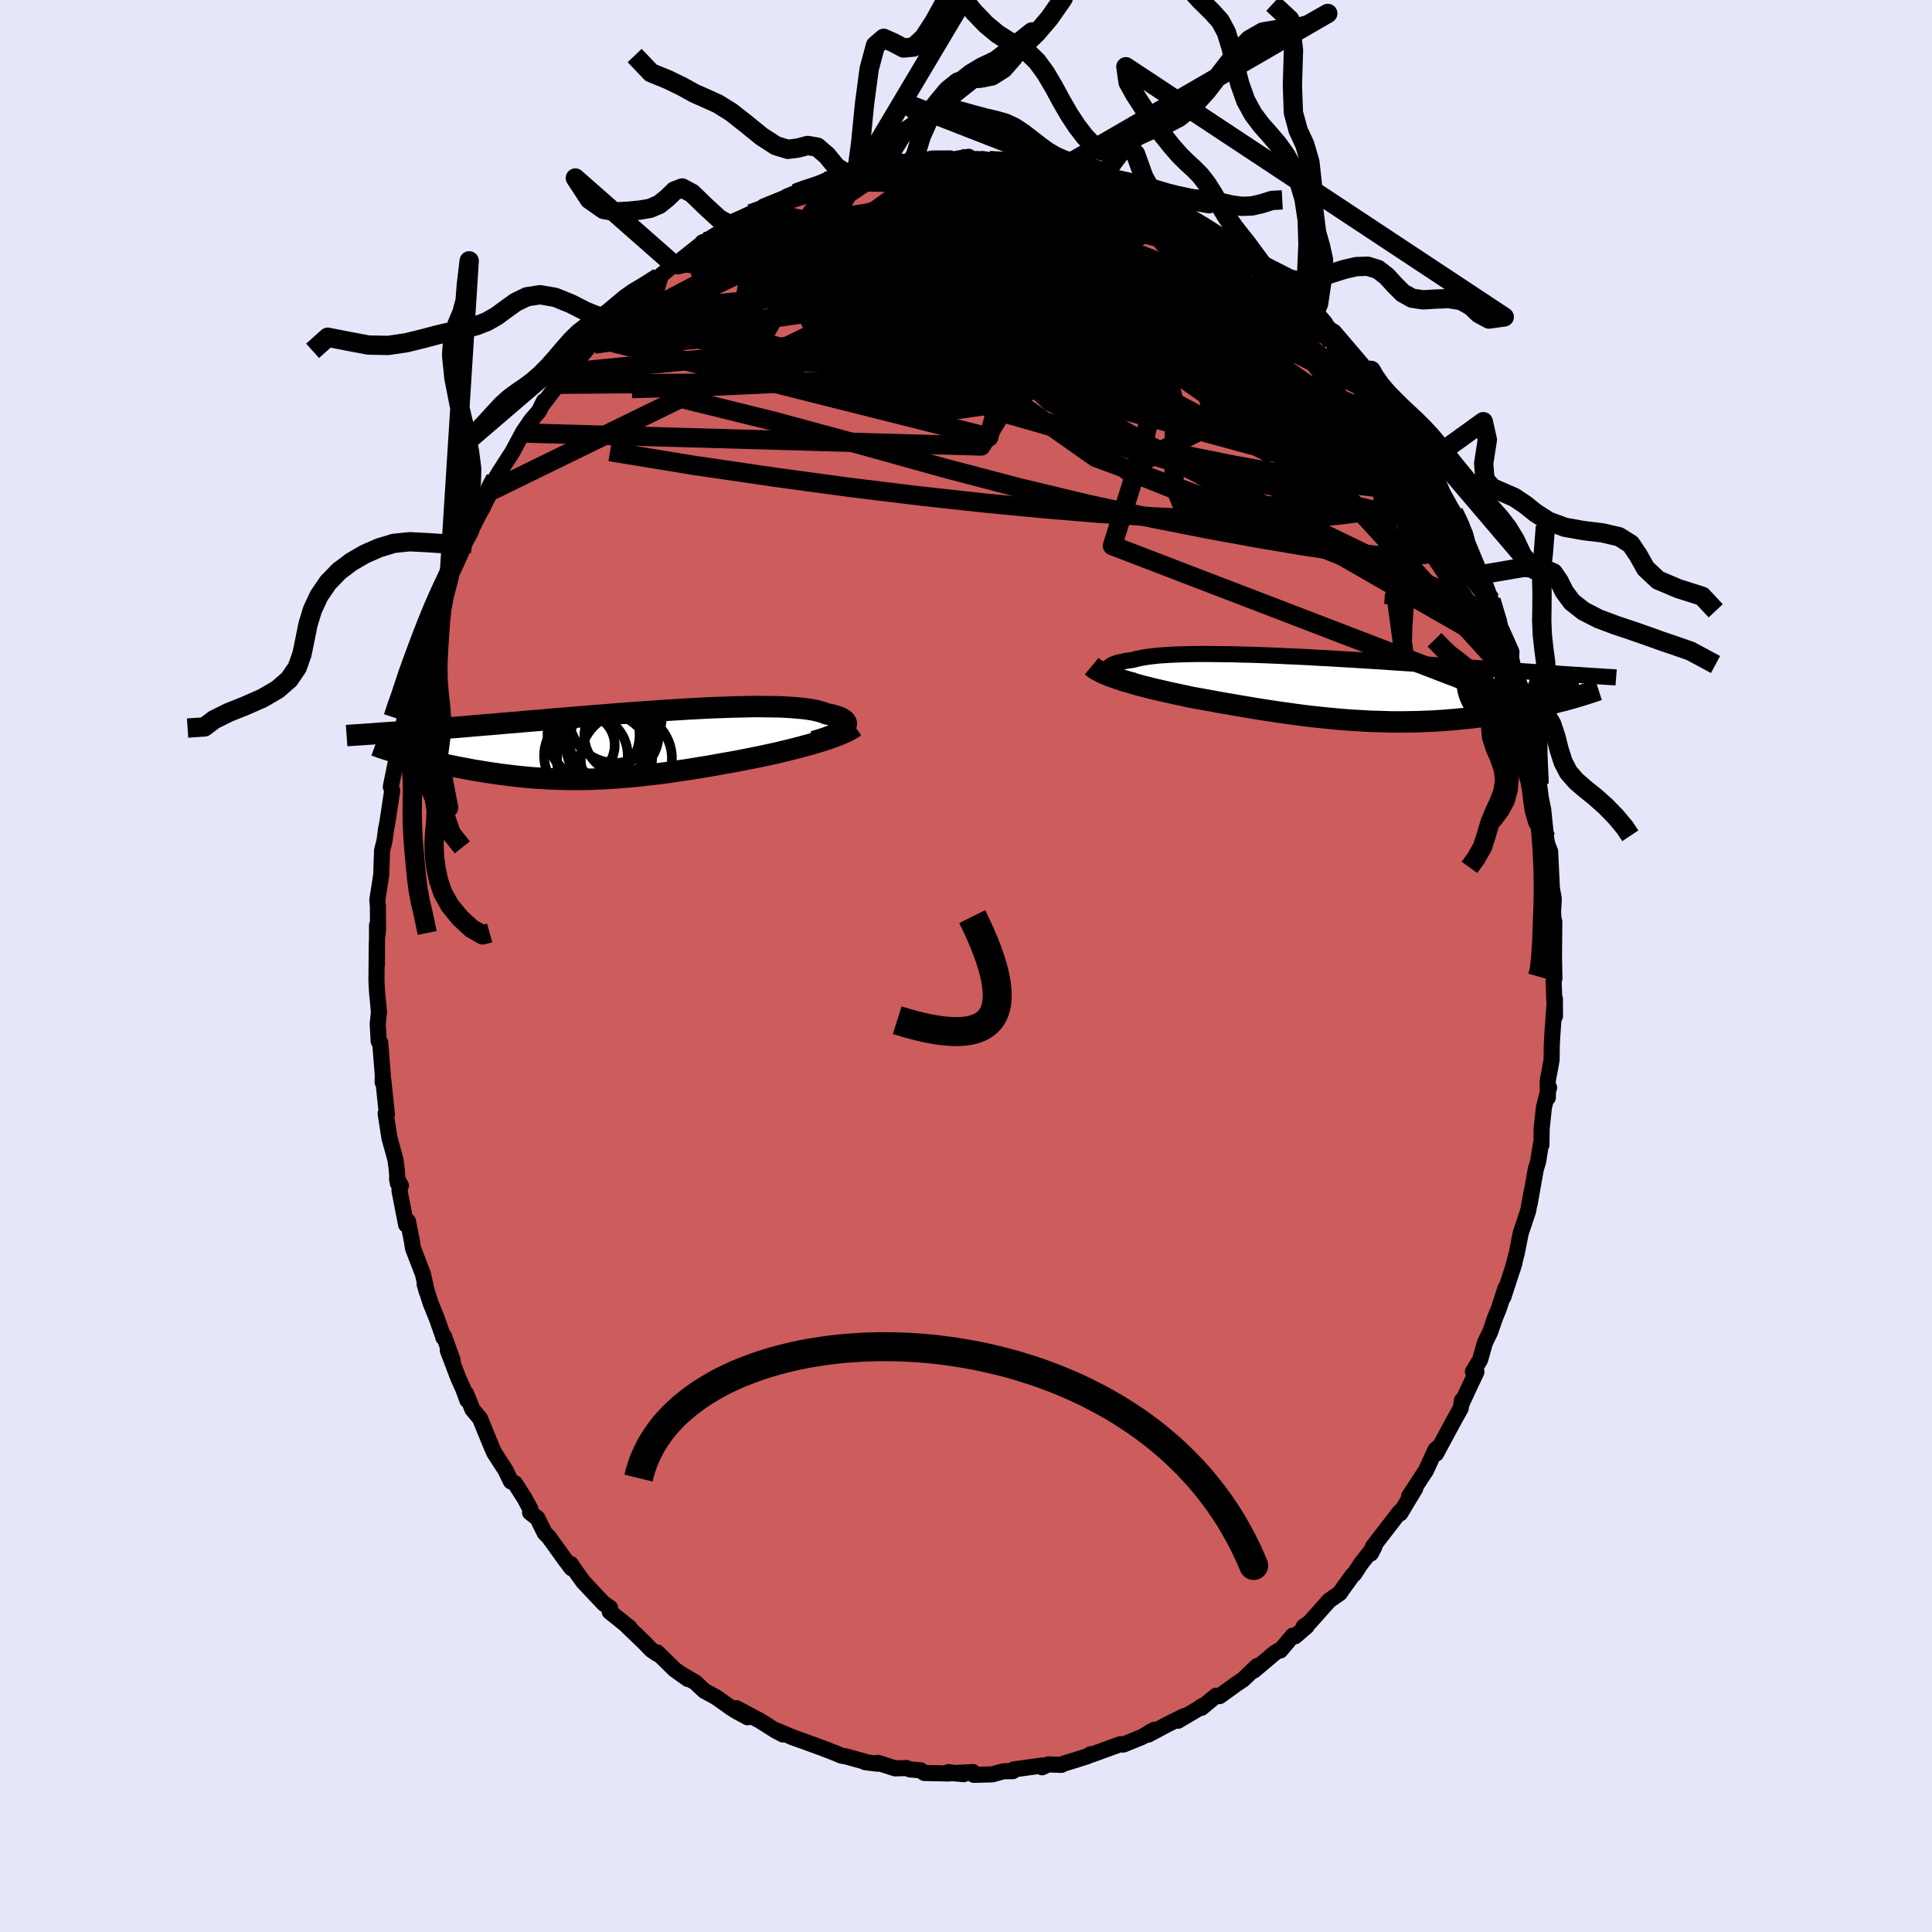 <svg viewBox="-100 -100 200 200" xmlns="http://www.w3.org/2000/svg" width="500" height="500" id="face-svg">
    <defs>
      <clipPath id="leftEyeClipPath">
        <polyline points="24.07,-1.74 24.19,-1.87 24.27,-1.99 24.32,-2.12 24.34,-2.24 24.32,-2.36 24.26,-2.47 24.17,-2.58 24.05,-2.68 23.89,-2.78 23.69,-2.88 23.47,-2.97 23.21,-3.05 22.93,-3.13 22.61,-3.2 22.26,-3.27 21.97,-3.39 21.64,-3.49 21.26,-3.59 20.84,-3.68 20.37,-3.75 19.85,-3.82 19.29,-3.87 18.69,-3.92 18.05,-3.96 17.38,-3.99 16.66,-4 15.91,-4.01 15.14,-4.02 14.33,-4.01 13.49,-3.99 12.63,-3.97 11.75,-3.94 10.84,-3.91 9.92,-3.87 8.98,-3.82 8.03,-3.77 7.07,-3.71 6.1,-3.65 5.12,-3.59 4.14,-3.52 3.16,-3.45 2.18,-3.38 1.2,-3.31 0.22,-3.23 -0.75,-3.15 -1.71,-3.08 -2.66,-3 -3.61,-2.92 -4.54,-2.84 -5.45,-2.77 -6.35,-2.69 -7.24,-2.61 -8.1,-2.54 -8.95,-2.47 -9.79,-2.39 -10.6,-2.33 -11.39,-2.26 -12.16,-2.19 -12.92,-2.13 -13.65,-2.07 -14.36,-2.01 -15.05,-1.95 -15.72,-1.89 -16.38,-1.84 -17.01,-1.79 -17.62,-1.74 -18.22,-1.69 -18.8,-1.64 -19.37,-1.6 -19.91,-1.55 -20.44,-1.51 -20.96,-1.47 -21.46,-1.43 -21.94,-1.4 -22.4,-1.36 -22.85,-1.33 -23.28,-1.3 -23.7,-1.27 -24.11,-1.24 -22.08,0.78 -21.79,0.86 -21.49,0.95 -21.17,1.03 -20.85,1.12 -20.52,1.21 -20.17,1.29 -19.82,1.38 -19.46,1.47 -19.09,1.56 -18.71,1.65 -18.32,1.74 -17.92,1.83 -17.52,1.92 -17.11,2 -16.69,2.09 -16.25,2.18 -15.81,2.27 -15.36,2.35 -14.9,2.44 -14.43,2.53 -13.95,2.61 -13.46,2.69 -12.97,2.77 -12.46,2.85 -11.95,2.92 -11.44,3 -10.91,3.06 -10.38,3.13 -9.84,3.19 -9.3,3.25 -8.75,3.3 -8.2,3.35 -7.63,3.39 -7.07,3.42 -6.49,3.46 -5.91,3.48 -5.33,3.5 -4.74,3.52 -4.14,3.52 -3.54,3.52 -2.93,3.52 -2.31,3.51 -1.69,3.49 -1.06,3.46 -0.43,3.43 0.21,3.39 0.86,3.34 1.52,3.29 2.19,3.23 2.86,3.17 3.54,3.09 4.22,3.01 4.92,2.93 5.62,2.84 6.33,2.74 7.05,2.63 7.77,2.53 8.51,2.41 9.25,2.29 9.99,2.17 10.74,2.04 11.5,1.9 12.26,1.77 13.02,1.63 13.63,1.51 14.24,1.39 14.85,1.27 15.45,1.15 16.05,1.02 16.64,0.89 17.23,0.76 17.81,0.62 18.39,0.48 18.95,0.34 19.5,0.2 20.04,0.05 20.57,-0.09 21.08,-0.24 21.58,-0.39" />
      </clipPath>
      <clipPath id="rightEyeClipPath">
        <polyline points="-23.94,-1.87 -24.01,-1.97 -24.05,-2.07 -24.05,-2.16 -24.02,-2.25 -23.96,-2.34 -23.86,-2.43 -23.73,-2.52 -23.56,-2.6 -23.36,-2.67 -23.13,-2.75 -22.86,-2.82 -22.56,-2.88 -22.23,-2.95 -21.87,-3 -21.48,-3.06 -21.17,-3.15 -20.8,-3.23 -20.38,-3.31 -19.92,-3.38 -19.41,-3.44 -18.85,-3.5 -18.25,-3.54 -17.61,-3.58 -16.93,-3.61 -16.21,-3.63 -15.45,-3.65 -14.66,-3.66 -13.84,-3.66 -12.99,-3.65 -12.11,-3.64 -11.21,-3.63 -10.28,-3.6 -9.34,-3.58 -8.38,-3.55 -7.4,-3.51 -6.41,-3.47 -5.42,-3.42 -4.42,-3.38 -3.41,-3.33 -2.4,-3.27 -1.39,-3.22 -0.39,-3.16 0.61,-3.1 1.61,-3.04 2.59,-2.98 3.57,-2.92 4.53,-2.86 5.48,-2.79 6.42,-2.73 7.34,-2.67 8.24,-2.61 9.13,-2.55 9.99,-2.49 10.83,-2.43 11.66,-2.37 12.46,-2.32 13.24,-2.26 14,-2.21 14.74,-2.16 15.45,-2.11 16.15,-2.06 16.82,-2.01 17.47,-1.97 18.1,-1.92 18.72,-1.88 19.31,-1.84 19.89,-1.8 20.44,-1.76 20.98,-1.72 21.5,-1.69 22.01,-1.66 22.5,-1.62 22.97,-1.59 23.42,-1.56 23.86,-1.53 24.28,-1.5 24.69,-1.48 25.08,-1.45 25.45,-1.43 23.74,0.96 23.39,1.06 23.03,1.16 22.65,1.25 22.27,1.35 21.88,1.45 21.48,1.55 21.06,1.64 20.64,1.74 20.2,1.84 19.76,1.93 19.3,2.02 18.84,2.12 18.36,2.21 17.88,2.29 17.38,2.38 16.87,2.47 16.35,2.55 15.82,2.63 15.28,2.71 14.72,2.79 14.16,2.87 13.58,2.94 12.99,3 12.39,3.06 11.78,3.12 11.16,3.17 10.54,3.22 9.9,3.26 9.25,3.3 8.6,3.32 7.94,3.35 7.27,3.36 6.59,3.37 5.91,3.37 5.22,3.37 4.52,3.35 3.82,3.33 3.11,3.31 2.4,3.27 1.69,3.23 0.97,3.19 0.25,3.13 -0.47,3.07 -1.2,3 -1.93,2.93 -2.65,2.85 -3.38,2.77 -4.11,2.68 -4.84,2.58 -5.57,2.48 -6.3,2.38 -7.02,2.27 -7.74,2.16 -8.46,2.05 -9.18,1.93 -9.89,1.81 -10.6,1.69 -11.3,1.57 -12,1.45 -12.69,1.33 -13.37,1.2 -14.05,1.08 -14.72,0.96 -15.38,0.84 -15.95,0.72 -16.51,0.6 -17.07,0.48 -17.62,0.36 -18.15,0.24 -18.68,0.12 -19.2,0 -19.71,-0.12 -20.2,-0.25 -20.69,-0.37 -21.16,-0.5 -21.61,-0.63 -22.05,-0.76 -22.48,-0.88 -22.88,-1.02" />
      </clipPath>
      <filter id="fuzzy">
        <feTurbulence id="turbulence" baseFrequency="0.05" numOctaves="3" type="noise" result="noise" />
        <feDisplacementMap in="SourceGraphic" in2="noise" scale="2" />
      </filter>
      <linearGradient id="rainbowGradient" x1="0%" y1="0%" x2="100%" y2="0%">
        <stop offset="0%" style="stop-color: [object Object]; stop-opacity: 1" />
        <stop offset="11.3%" style="stop-color: [object Object]; stop-opacity: 1" />
        <stop offset="100%" style="stop-color: [object Object]; stop-opacity: 1" />
      </linearGradient>
    </defs>
    <rect x="-100" y="-100" width="100%" height="100%" fill="rgb(230, 230, 250)" />
    <polyline id="faceContour" points="60.91,1.31 60.91,1.1 60.83,1.58 60.97,5.19 60.96,3.39 60.68,7.39 60.64,8.27 60.62,9.73 60.22,11.9 60.23,13.63 60.25,12.9 60.36,12.58 59.83,14.6 59.59,16.87 59.57,18.51 59.51,18.45 59.23,20.23 58.98,21.06 58.36,24.55 58.54,23.43 58.19,25.36 57.42,27.67 57.02,29.71 56.59,31.36 56.57,31.37 56.78,30.74 55.63,34.26 55.86,33.32 55.16,35.46 54.74,36.49 54.26,37.89 53.72,38.99 53.22,40.77 52.48,41.98 52.84,42.02 52.03,43.73 51.35,45.2 51.34,44.96 51.21,45.79 50.5,47.06 48.66,50.48 48.97,49.76 48.61,50.07 48.39,50.53 47.63,52.2 45.86,54.9 46.51,54.08 44.95,56.67 45.22,56.22 44.87,56.55 42.13,60.11 41.91,60.82 42.28,60.11 40.92,61.82 40.18,62.95 40.04,63.04 39.05,64.4 38.7,64.92 37.6,65.68 35.57,67.96 34.96,68.38 35.27,68.35 34.06,69.39 33.83,69.32 32.53,70.86 32.48,70.8 31.99,71.09 29.81,72.93 30.15,72.46 28.68,73.87 27.96,74.35 26.26,75.58 25.89,75.54 24.37,76.8 24.43,76.62 23.98,76.93 21.95,78.13 22.6,77.64 20.87,78.5 18.86,79.57 19.06,79.29 19.52,79.06 18.2,79.82 16.28,80.6 15.97,80.56 12.94,81.66 12.93,81.59 12.59,81.8 11.07,82.28 10.09,82.58 9.87,82.7 8.51,82.65 7.87,82.95 7.93,82.76 4.94,83.17 4.85,83.35 3.88,83.36 2.74,83.68 0.8,83.73 0.7,83.44 -1.36,83.56 -0.23,83.66 -1.84,83.45 -1.73,83.59 -4.31,83.54 -4.7,83.26 -5.8,83.17 -6.15,83.03 -7.34,83.06 -9.11,82.49 -9.15,82.58 -10.44,82.42 -10.45,82.37 -12.44,81.82 -12.88,81.75 -13.5,81.49 -14.81,80.98 -16.92,80.21 -17.52,80 -18.01,79.82 -19.5,79.18 -18.96,79.55 -19.73,79.14 -21.31,78.14 -23.77,76.83 -22.61,77.77 -23.78,77.14 -24.33,76.79 -25.86,75.7 -27.08,75.04 -28.01,74.17 -29.59,73.24 -28.77,73.82 -30.15,72.84 -31.97,71.06 -31.95,71.22 -32.59,70.78 -33.32,70.02 -35.08,68.33 -34.84,68.48 -36.88,66.85 -36.85,66.43 -37.47,66.03 -38.07,65.4 -39.64,63.73 -40.43,62.62 -40.91,61.91 -40.84,62.34 -41.62,61.3 -42.14,60.57 -43.18,59.13 -43.62,58.68 -44.37,57.16 -45.13,56.57 -45.09,56.23 -45.69,55.12 -46.69,53.55 -47.11,53.35 -47.68,52.18 -48.84,50.38 -49.08,49.85 -50.31,46.84 -51.1,45.89 -51.74,44.28 -51.62,44.95 -52.05,43.78 -52.57,42.62 -53.65,39.78 -53.14,40.82 -54.04,38.32 -54.11,38.46 -54.14,38.3 -54.79,36.46 -55.44,34.86 -56.04,32.94 -55.81,33.75 -56.21,31.91 -57.25,29.21 -57.35,28.54 -57.77,26.42 -57.96,26.78 -58.65,23.22 -58.5,22.73 -58.9,22.01 -58.81,22.5 -58.94,20.97 -59.06,20.06 -59.69,17.77 -60.08,15.27 -59.95,15.36 -60.32,11.8 -60.39,12.03 -60.37,11.32 -60.64,7.94 -60.8,7.79 -60.9,5.98 -60.77,4.78 -60.87,3.69 -60.97,2.69 -61.03,1.49 -60.99,-2.49 -60.98,-0.14 -60.97,-4.22 -60.91,-3.25 -60.87,-3.73 -60.88,-6.18 -60.94,-6.82 -60.53,-9.47 -60.52,-9.91 -60.45,-11.95 -60.2,-12.94 -60.04,-14.14 -59.9,-14.84 -59.4,-18.16 -59.54,-18.55 -59.46,-18.96 -58.97,-21.38 -58.99,-20.64 -58.7,-22.66 -58.46,-23.62 -58.18,-25.26 -57.82,-27.11 -57.71,-26.47 -57.21,-28.97 -57.17,-29.41 -56.51,-31.89 -55.89,-33.18 -55.52,-34.12 -54.73,-37.05 -54.98,-36.56 -54.23,-37.85 -53.5,-40.27 -53.11,-41.06 -53.12,-40.92 -52.25,-42.84 -52.6,-42.59 -51.26,-44.97 -51.42,-45.34 -49.99,-47.52 -50.23,-47.29 -48.91,-49.6 -49.26,-49.14 -48.71,-50.45 -48.3,-51.13 -46.94,-53.24 -45.9,-55.18 -45.88,-55.23 -45.03,-56.48 -44.21,-57.43 -43.69,-58.48 -43.76,-58.22 -42.34,-60.09 -42.35,-60.22 -41.16,-61.48 -40.46,-62.42 -38.42,-64.83 -38.49,-64.37 -37.51,-66.14 -38.38,-65 -36.54,-66.75 -36.72,-66.81 -34.31,-69.2 -34.31,-69.15 -33.84,-69.65 -32.14,-71.23 -31.82,-71.29 -30.25,-72.61 -29.84,-72.83 -30.24,-72.49 -27.12,-74.97 -26.77,-75.03 -27.27,-74.92 -27.21,-74.87 -24.32,-76.65 -24.37,-76.59 -24.17,-76.85 -23,-77.52 -22.29,-77.87 -21.11,-78.14 -20.93,-78.63 -17.62,-79.98 -16.78,-80.37 -18.55,-79.65 -15.48,-80.89 -14.5,-81.23 -13.46,-81.58 -13.78,-81.23 -12.74,-81.91 -11.29,-82.34 -10.65,-82.44 -9.88,-82.4 -8.21,-82.74 -8.43,-82.8 -7.46,-83.16 -5.59,-83.32 -5.13,-83.26 -5.09,-83.17 -3.52,-83.59 -1.64,-83.6 -2.1,-83.37 0.27,-83.77 0.22,-83.4 2.42,-83.38 3.49,-83.3 4.66,-83.22 4.71,-83.43 5.88,-83.19 6.67,-83.24 8.96,-82.61 8.8,-82.61 9.59,-82.47 9.65,-82.44 11.16,-82.08 13.28,-81.37 13.46,-81.63 14.43,-81.18 14.61,-81.28 15.69,-80.72 16.47,-80.49 17.23,-79.99 20,-78.86 20.95,-78.64 20.68,-78.49 22.55,-77.6 22.09,-78.09 23.44,-77.35 23.92,-76.95 24.46,-76.73 26.51,-75.21 26.91,-75.07 28.18,-74.22 28.49,-73.99 29.22,-73.53 30.08,-72.88 31.94,-71.21 31.99,-71.11 33.01,-70.17 34.56,-69.12 35.31,-68.22 33.87,-69.65 37.03,-66.48 36.02,-67.5 37.19,-66.41 38.23,-65.29 37.97,-65.53 39.36,-63.8 41.21,-61.55 41.4,-61.65 41.62,-60.99 41.65,-61.25 42.52,-59.79 43.35,-58.78 44.79,-56.99 44.03,-57.79 45.47,-55.73 45.78,-55.2 46.63,-53.72 46.7,-53.55 47.59,-52.05 48.31,-51.33 49.4,-48.88 50.2,-47.43 50.48,-46.97 51.05,-45.91 51.41,-44.77 51.64,-44.77 51.9,-43.83 53.39,-40.24 53.37,-40.52 54.37,-37.82 54.36,-37.85 54.81,-36.14 55.12,-35.89 55.32,-34.68 55.96,-32.67 56.3,-32.48 56.87,-29.89 57.21,-29.09 57.52,-27.25 57.58,-27.66 58.1,-25.57 57.69,-26.51 58.59,-23.56 58.93,-21.94 59.08,-20.41 59.35,-18.51 59.31,-18.88 59.5,-17.44 59.72,-16.32 59.75,-16.2 60.06,-13.22 60.16,-12.66 60.47,-11.85 60.65,-8.05 60.85,-6.94 60.77,-5.62 60.85,-4.25 60.83,-3.92 60.9,-4.6 60.87,-0.98 60.91,1.31 60.91,1.1" fill="rgb(205, 92, 92)" stroke="black" stroke-width="1.667" stroke-linejoin="round" filter="url(#fuzzy)" />
    <g transform="translate(38.82 -28.64)">
      <polyline id="rightCountour" points="-23.94,-1.87 -24.01,-1.97 -24.05,-2.07 -24.05,-2.16 -24.02,-2.25 -23.96,-2.34 -23.86,-2.43 -23.73,-2.52 -23.56,-2.6 -23.36,-2.67 -23.13,-2.75 -22.86,-2.82 -22.56,-2.88 -22.23,-2.95 -21.87,-3 -21.48,-3.06 -21.17,-3.15 -20.8,-3.23 -20.38,-3.31 -19.92,-3.38 -19.41,-3.44 -18.85,-3.5 -18.25,-3.54 -17.61,-3.58 -16.93,-3.61 -16.21,-3.63 -15.45,-3.65 -14.66,-3.66 -13.84,-3.66 -12.99,-3.65 -12.11,-3.64 -11.21,-3.63 -10.28,-3.6 -9.34,-3.58 -8.38,-3.55 -7.4,-3.51 -6.41,-3.47 -5.42,-3.42 -4.42,-3.38 -3.41,-3.33 -2.4,-3.27 -1.39,-3.22 -0.39,-3.16 0.61,-3.1 1.61,-3.04 2.59,-2.98 3.57,-2.92 4.53,-2.86 5.48,-2.79 6.42,-2.73 7.34,-2.67 8.24,-2.61 9.13,-2.55 9.99,-2.49 10.83,-2.43 11.66,-2.37 12.46,-2.32 13.24,-2.26 14,-2.21 14.74,-2.16 15.45,-2.11 16.15,-2.06 16.82,-2.01 17.47,-1.97 18.1,-1.92 18.72,-1.88 19.31,-1.84 19.89,-1.8 20.44,-1.76 20.98,-1.72 21.5,-1.69 22.01,-1.66 22.5,-1.62 22.97,-1.59 23.42,-1.56 23.86,-1.53 24.28,-1.5 24.69,-1.48 25.08,-1.45 25.45,-1.43 23.74,0.96 23.39,1.06 23.03,1.16 22.65,1.25 22.27,1.35 21.88,1.45 21.48,1.55 21.06,1.64 20.64,1.74 20.2,1.84 19.76,1.93 19.3,2.02 18.84,2.12 18.36,2.21 17.88,2.29 17.38,2.38 16.87,2.47 16.35,2.55 15.82,2.63 15.28,2.71 14.72,2.79 14.16,2.87 13.58,2.94 12.99,3 12.39,3.06 11.78,3.12 11.16,3.17 10.54,3.22 9.9,3.26 9.25,3.3 8.6,3.32 7.94,3.35 7.27,3.36 6.59,3.37 5.91,3.37 5.22,3.37 4.52,3.35 3.82,3.33 3.11,3.31 2.4,3.27 1.69,3.23 0.97,3.19 0.25,3.13 -0.47,3.07 -1.2,3 -1.93,2.93 -2.65,2.85 -3.38,2.77 -4.11,2.68 -4.84,2.58 -5.57,2.48 -6.3,2.38 -7.02,2.27 -7.74,2.16 -8.46,2.05 -9.18,1.93 -9.89,1.81 -10.6,1.69 -11.3,1.57 -12,1.45 -12.69,1.33 -13.37,1.2 -14.05,1.08 -14.72,0.96 -15.38,0.84 -15.95,0.72 -16.51,0.6 -17.07,0.48 -17.62,0.36 -18.15,0.24 -18.68,0.12 -19.2,0 -19.71,-0.12 -20.2,-0.25 -20.69,-0.37 -21.16,-0.5 -21.61,-0.63 -22.05,-0.76 -22.48,-0.88 -22.88,-1.02" fill="white" stroke="white" stroke-width="0" stroke-linejoin="round" filter="url(#fuzzy)" />
    </g>
    <g transform="translate(-36.73 -22.84)">
      <polyline id="leftCountour" points="24.07,-1.74 24.19,-1.87 24.27,-1.99 24.32,-2.12 24.34,-2.24 24.32,-2.36 24.26,-2.47 24.17,-2.58 24.05,-2.68 23.89,-2.78 23.69,-2.88 23.47,-2.97 23.21,-3.05 22.93,-3.13 22.61,-3.2 22.26,-3.27 21.97,-3.39 21.64,-3.49 21.26,-3.59 20.84,-3.68 20.37,-3.75 19.85,-3.82 19.29,-3.87 18.69,-3.92 18.05,-3.96 17.38,-3.99 16.66,-4 15.91,-4.01 15.14,-4.02 14.33,-4.01 13.49,-3.99 12.63,-3.97 11.75,-3.94 10.84,-3.91 9.92,-3.87 8.98,-3.82 8.03,-3.77 7.07,-3.71 6.1,-3.65 5.12,-3.59 4.14,-3.52 3.16,-3.45 2.18,-3.38 1.2,-3.31 0.22,-3.23 -0.75,-3.15 -1.71,-3.08 -2.66,-3 -3.61,-2.92 -4.54,-2.84 -5.45,-2.77 -6.35,-2.69 -7.24,-2.61 -8.1,-2.54 -8.95,-2.47 -9.79,-2.39 -10.6,-2.33 -11.39,-2.26 -12.16,-2.19 -12.92,-2.13 -13.65,-2.07 -14.36,-2.01 -15.05,-1.95 -15.72,-1.89 -16.38,-1.84 -17.01,-1.79 -17.62,-1.74 -18.22,-1.69 -18.8,-1.64 -19.37,-1.6 -19.91,-1.55 -20.44,-1.51 -20.96,-1.47 -21.46,-1.43 -21.94,-1.4 -22.4,-1.36 -22.85,-1.33 -23.28,-1.3 -23.7,-1.27 -24.11,-1.24 -22.08,0.78 -21.79,0.86 -21.49,0.95 -21.17,1.03 -20.85,1.12 -20.52,1.21 -20.17,1.29 -19.82,1.38 -19.46,1.47 -19.09,1.56 -18.71,1.65 -18.32,1.74 -17.92,1.83 -17.52,1.92 -17.11,2 -16.69,2.09 -16.25,2.18 -15.81,2.27 -15.36,2.35 -14.9,2.44 -14.43,2.53 -13.95,2.61 -13.46,2.69 -12.97,2.77 -12.46,2.85 -11.95,2.92 -11.44,3 -10.91,3.06 -10.38,3.13 -9.84,3.19 -9.3,3.25 -8.75,3.3 -8.2,3.35 -7.63,3.39 -7.07,3.42 -6.49,3.46 -5.91,3.48 -5.33,3.5 -4.74,3.52 -4.14,3.52 -3.54,3.52 -2.93,3.52 -2.31,3.51 -1.69,3.49 -1.06,3.46 -0.43,3.43 0.21,3.39 0.86,3.34 1.52,3.29 2.19,3.23 2.86,3.17 3.54,3.09 4.22,3.01 4.92,2.93 5.62,2.84 6.33,2.74 7.05,2.63 7.77,2.53 8.51,2.41 9.25,2.29 9.99,2.17 10.74,2.04 11.5,1.9 12.26,1.77 13.02,1.63 13.63,1.51 14.24,1.39 14.85,1.27 15.45,1.15 16.05,1.02 16.64,0.89 17.23,0.76 17.81,0.62 18.39,0.48 18.95,0.34 19.5,0.2 20.04,0.05 20.57,-0.09 21.08,-0.24 21.58,-0.39" fill="white" stroke="white" stroke-width="0" stroke-linejoin="round" filter="url(#fuzzy)" />
    </g>
    <g transform="translate(38.82 -28.64)">
      <polyline id="rightUpper" points="-21.38,-0.88 -21.78,-0.97 -22.14,-1.07 -22.48,-1.17 -22.79,-1.27 -23.06,-1.37 -23.3,-1.47 -23.51,-1.57 -23.69,-1.67 -23.83,-1.77 -23.94,-1.87 -24.01,-1.97 -24.05,-2.07 -24.05,-2.16 -24.02,-2.25 -23.96,-2.34 -23.86,-2.43 -23.73,-2.52 -23.56,-2.6 -23.36,-2.67 -23.13,-2.75 -22.86,-2.82 -22.56,-2.88 -22.23,-2.95 -21.87,-3 -21.48,-3.06 -21.17,-3.15 -20.8,-3.23 -20.38,-3.31 -19.92,-3.38 -19.41,-3.44 -18.85,-3.5 -18.25,-3.54 -17.61,-3.58 -16.93,-3.61 -16.21,-3.63 -15.45,-3.65 -14.66,-3.66 -13.84,-3.66 -12.99,-3.65 -12.11,-3.64 -11.21,-3.63 -10.28,-3.6 -9.34,-3.58 -8.38,-3.55 -7.4,-3.51 -6.41,-3.47 -5.42,-3.42 -4.42,-3.38 -3.41,-3.33 -2.4,-3.27 -1.39,-3.22 -0.39,-3.16 0.61,-3.1 1.61,-3.04 2.59,-2.98 3.57,-2.92 4.53,-2.86 5.48,-2.79 6.42,-2.73 7.34,-2.67 8.24,-2.61 9.13,-2.55 9.99,-2.49 10.83,-2.43 11.66,-2.37 12.46,-2.32 13.24,-2.26 14,-2.21 14.74,-2.16 15.45,-2.11 16.15,-2.06 16.82,-2.01 17.47,-1.97 18.1,-1.92 18.72,-1.88 19.31,-1.84 19.89,-1.8 20.44,-1.76 20.98,-1.72 21.5,-1.69 22.01,-1.66 22.5,-1.62 22.97,-1.59 23.42,-1.56 23.86,-1.53 24.28,-1.5 24.69,-1.48 25.08,-1.45 25.45,-1.43 25.81,-1.4 26.16,-1.38 26.5,-1.36 26.82,-1.34 27.12,-1.32 27.42,-1.3 27.7,-1.28 27.97,-1.27 28.23,-1.25 28.48,-1.23" fill="none" stroke="black" stroke-width="1.667" stroke-linejoin="round" filter="url(#fuzzy)" />
      <polyline id="rightLower" points="-25.81,-2.4 -25.63,-2.25 -25.42,-2.1 -25.18,-1.96 -24.92,-1.82 -24.64,-1.68 -24.33,-1.55 -24,-1.41 -23.64,-1.28 -23.27,-1.15 -22.88,-1.02 -22.48,-0.88 -22.05,-0.76 -21.61,-0.63 -21.16,-0.5 -20.69,-0.37 -20.2,-0.25 -19.71,-0.12 -19.2,0 -18.68,0.12 -18.15,0.24 -17.62,0.36 -17.07,0.48 -16.51,0.6 -15.95,0.72 -15.38,0.84 -14.72,0.96 -14.05,1.08 -13.37,1.2 -12.69,1.33 -12,1.45 -11.3,1.57 -10.6,1.69 -9.89,1.81 -9.18,1.93 -8.46,2.05 -7.74,2.16 -7.02,2.27 -6.3,2.38 -5.57,2.48 -4.84,2.58 -4.11,2.68 -3.38,2.77 -2.65,2.85 -1.93,2.93 -1.2,3 -0.47,3.07 0.25,3.13 0.97,3.19 1.69,3.23 2.4,3.27 3.11,3.31 3.82,3.33 4.52,3.35 5.22,3.37 5.91,3.37 6.59,3.37 7.27,3.36 7.94,3.35 8.6,3.32 9.25,3.3 9.9,3.26 10.54,3.22 11.16,3.17 11.78,3.12 12.39,3.06 12.99,3 13.58,2.94 14.16,2.87 14.72,2.79 15.28,2.71 15.82,2.63 16.35,2.55 16.87,2.47 17.38,2.38 17.88,2.29 18.36,2.21 18.84,2.12 19.3,2.02 19.76,1.93 20.2,1.84 20.64,1.74 21.06,1.64 21.48,1.55 21.88,1.45 22.27,1.35 22.65,1.25 23.03,1.16 23.39,1.06 23.74,0.96 24.08,0.87 24.4,0.77 24.72,0.68 25.03,0.58 25.33,0.49 25.61,0.4 25.89,0.31 26.16,0.22 26.41,0.13 26.66,0.05" fill="none" stroke="black" stroke-width="2.222" stroke-linejoin="round" filter="url(#fuzzy)" />
      <circle r="3.188" cx="17.376" cy="-1.709" stroke="black" fill="none" stroke-width="1.0" filter="url(#fuzzy)" clip-path="url(#rightEyeClipPath)" /><circle r="3.358" cx="18.141" cy="-2.814" stroke="black" fill="none" stroke-width="1.0" filter="url(#fuzzy)" clip-path="url(#rightEyeClipPath)" /><circle r="4.846" cx="19.316" cy="0.036" stroke="black" fill="none" stroke-width="1.0" filter="url(#fuzzy)" clip-path="url(#rightEyeClipPath)" /><circle r="4.82" cx="18.296" cy="0.286" stroke="black" fill="none" stroke-width="1.0" filter="url(#fuzzy)" clip-path="url(#rightEyeClipPath)" /><circle r="3.566" cx="19.901" cy="-0.519" stroke="black" fill="none" stroke-width="1.0" filter="url(#fuzzy)" clip-path="url(#rightEyeClipPath)" /><circle r="3.282" cx="16.836" cy="-1.724" stroke="black" fill="none" stroke-width="1.0" filter="url(#fuzzy)" clip-path="url(#rightEyeClipPath)" /><circle r="4.968" cx="17.421" cy="-0.839" stroke="black" fill="none" stroke-width="1.0" filter="url(#fuzzy)" clip-path="url(#rightEyeClipPath)" /><circle r="3.15" cx="19.351" cy="0.391" stroke="black" fill="none" stroke-width="1.0" filter="url(#fuzzy)" clip-path="url(#rightEyeClipPath)" /><circle r="4.088" cx="18.166" cy="1.286" stroke="black" fill="none" stroke-width="1.0" filter="url(#fuzzy)" clip-path="url(#rightEyeClipPath)" /><circle r="3.228" cx="20.191" cy="-2.334" stroke="black" fill="none" stroke-width="1.0" filter="url(#fuzzy)" clip-path="url(#rightEyeClipPath)" />
      </g>
    <g transform="translate(-36.73 -22.84)">
      <polyline id="leftUpper" points="20.94,-0.39 21.41,-0.52 21.84,-0.66 22.24,-0.79 22.61,-0.93 22.94,-1.06 23.24,-1.2 23.5,-1.34 23.72,-1.47 23.91,-1.61 24.07,-1.74 24.19,-1.87 24.27,-1.99 24.32,-2.12 24.34,-2.24 24.32,-2.36 24.26,-2.47 24.17,-2.58 24.05,-2.68 23.89,-2.78 23.69,-2.88 23.47,-2.97 23.21,-3.05 22.93,-3.13 22.61,-3.2 22.26,-3.27 21.97,-3.39 21.64,-3.49 21.26,-3.59 20.84,-3.68 20.37,-3.75 19.85,-3.82 19.29,-3.87 18.69,-3.92 18.05,-3.96 17.38,-3.99 16.66,-4 15.91,-4.01 15.14,-4.02 14.33,-4.01 13.49,-3.99 12.63,-3.97 11.75,-3.94 10.84,-3.91 9.92,-3.87 8.98,-3.82 8.03,-3.77 7.07,-3.71 6.1,-3.65 5.12,-3.59 4.14,-3.52 3.16,-3.45 2.18,-3.38 1.2,-3.31 0.22,-3.23 -0.75,-3.15 -1.71,-3.08 -2.66,-3 -3.61,-2.92 -4.54,-2.84 -5.45,-2.77 -6.35,-2.69 -7.24,-2.61 -8.1,-2.54 -8.95,-2.47 -9.79,-2.39 -10.6,-2.33 -11.39,-2.26 -12.16,-2.19 -12.92,-2.13 -13.65,-2.07 -14.36,-2.01 -15.05,-1.95 -15.72,-1.89 -16.38,-1.84 -17.01,-1.79 -17.62,-1.74 -18.22,-1.69 -18.8,-1.64 -19.37,-1.6 -19.91,-1.55 -20.44,-1.51 -20.96,-1.47 -21.46,-1.43 -21.94,-1.4 -22.4,-1.36 -22.85,-1.33 -23.28,-1.3 -23.7,-1.27 -24.11,-1.24 -24.49,-1.21 -24.87,-1.18 -25.23,-1.16 -25.58,-1.13 -25.91,-1.11 -26.23,-1.09 -26.54,-1.07 -26.83,-1.05 -27.12,-1.03 -27.39,-1.01" fill="none" stroke="black" stroke-width="2.222" stroke-linejoin="round" filter="url(#fuzzy)" />
      <polyline id="leftLower" points="25.24,-1.95 25.01,-1.79 24.75,-1.63 24.45,-1.47 24.12,-1.32 23.75,-1.16 23.37,-1 22.95,-0.85 22.52,-0.69 22.06,-0.54 21.58,-0.39 21.08,-0.24 20.57,-0.09 20.04,0.05 19.5,0.2 18.95,0.34 18.39,0.48 17.81,0.62 17.23,0.76 16.64,0.89 16.05,1.02 15.45,1.15 14.85,1.27 14.24,1.39 13.63,1.51 13.02,1.63 12.26,1.77 11.5,1.9 10.74,2.04 9.99,2.17 9.25,2.29 8.51,2.41 7.77,2.53 7.05,2.63 6.33,2.74 5.62,2.84 4.92,2.93 4.22,3.01 3.54,3.09 2.86,3.17 2.19,3.23 1.52,3.29 0.86,3.34 0.21,3.39 -0.43,3.43 -1.06,3.46 -1.69,3.49 -2.31,3.51 -2.93,3.52 -3.54,3.52 -4.14,3.52 -4.74,3.52 -5.33,3.5 -5.91,3.48 -6.49,3.46 -7.07,3.42 -7.63,3.39 -8.2,3.35 -8.75,3.3 -9.3,3.25 -9.84,3.19 -10.38,3.13 -10.91,3.06 -11.44,3 -11.95,2.92 -12.46,2.85 -12.97,2.77 -13.46,2.69 -13.95,2.61 -14.43,2.53 -14.9,2.44 -15.36,2.35 -15.81,2.27 -16.25,2.18 -16.69,2.09 -17.11,2 -17.52,1.92 -17.92,1.83 -18.32,1.74 -18.71,1.65 -19.09,1.56 -19.46,1.47 -19.82,1.38 -20.17,1.29 -20.52,1.21 -20.85,1.12 -21.17,1.03 -21.49,0.95 -21.79,0.86 -22.08,0.78 -22.37,0.7 -22.64,0.61 -22.9,0.53 -23.15,0.45 -23.39,0.38 -23.62,0.3 -23.84,0.23 -24.05,0.15 -24.25,0.08 -24.44,0.01" fill="none" stroke="black" stroke-width="2.222" stroke-linejoin="round" filter="url(#fuzzy)" />
      <circle r="4.058" cx="-0.575" cy="0.184" stroke="black" fill="none" stroke-width="1.0" filter="url(#fuzzy)" clip-path="url(#leftEyeClipPath)" /><circle r="3.242" cx="-2.875" cy="-0.021" stroke="black" fill="none" stroke-width="1.0" filter="url(#fuzzy)" clip-path="url(#leftEyeClipPath)" /><circle r="4.904" cx="-0.7" cy="1.539" stroke="black" fill="none" stroke-width="1.0" filter="url(#fuzzy)" clip-path="url(#leftEyeClipPath)" /><circle r="4.72" cx="1.565" cy="1.334" stroke="black" fill="none" stroke-width="1.0" filter="url(#fuzzy)" clip-path="url(#leftEyeClipPath)" /><circle r="4.766" cx="-1.825" cy="-1.086" stroke="black" fill="none" stroke-width="1.0" filter="url(#fuzzy)" clip-path="url(#leftEyeClipPath)" /><circle r="4.22" cx="-0.12" cy="-0.576" stroke="black" fill="none" stroke-width="1.0" filter="url(#fuzzy)" clip-path="url(#leftEyeClipPath)" /><circle r="4.99" cx="-0.725" cy="0.814" stroke="black" fill="none" stroke-width="1.0" filter="url(#fuzzy)" clip-path="url(#leftEyeClipPath)" /><circle r="4.816" cx="0.43" cy="-3.001" stroke="black" fill="none" stroke-width="1.0" filter="url(#fuzzy)" clip-path="url(#leftEyeClipPath)" /><circle r="3.836" cx="1.06" cy="-0.986" stroke="black" fill="none" stroke-width="1.0" filter="url(#fuzzy)" clip-path="url(#leftEyeClipPath)" /><circle r="4.334" cx="-2.615" cy="1.069" stroke="black" fill="none" stroke-width="1.0" filter="url(#fuzzy)" clip-path="url(#leftEyeClipPath)" />
    </g>
    <g id="hairs">
      <polyline points="2.42,-83.38 3.42,-83.32 4.32,-83.27 5.21,-83.21 6.15,-83.1 7.12,-82.94 8.05,-82.77 8.89,-82.59 9.64,-82.42 10.3,-82.26 10.89,-82.11 11.37,-81.99 11.71,-81.89 11.87,-81.81 11.83,-81.76 11.6,-81.72 11.17,-81.69 10.52,-81.69 9.61,-81.72 8.36,-81.82 6.72,-82.01 4.7,-82.3 2.36,-82.66 -0.26,-83.09" fill="none" stroke="url(#rainbowGradient)" stroke-width="2" stroke-linejoin="round" filter="url(#fuzzy)" /><polyline points="0.22,-83.4 1.82,-83.34 2.69,-83.23 3.04,-83.05 2.98,-82.78 2.61,-82.4 1.89,-81.89 0.75,-81.25 -0.89,-80.48 -3.05,-79.58 -5.75,-78.53 -8.97,-77.33 -12.77,-75.95 -17.25,-74.39 -22.44,-72.65 -28.23,-70.84" fill="none" stroke="url(#rainbowGradient)" stroke-width="2" stroke-linejoin="round" filter="url(#fuzzy)" /><polyline points="46.7,-53.55 47.29,-52.34 47.43,-51.26 47.04,-50.35 46.06,-49.76 44.46,-49.51 42.25,-49.58 39.45,-49.9 36.08,-50.4 32.13,-51.05 27.55,-51.88 22.32,-52.93 16.39,-54.26 9.72,-55.93 2.29,-57.91 -5.92,-60.18 -14.86,-62.7 -24.4,-65.6" fill="none" stroke="url(#rainbowGradient)" stroke-width="2" stroke-linejoin="round" filter="url(#fuzzy)" /><polyline points="41.62,-60.99 41.85,-60.78 42.23,-60.19 42.49,-59.66 42.48,-59.39 42.13,-59.43 41.47,-59.74 40.48,-60.36 39.12,-61.3 37.34,-62.62 35.08,-64.35 32.26,-66.55 28.81,-69.27 24.7,-72.59 19.99,-76.57" fill="none" stroke="url(#rainbowGradient)" stroke-width="2" stroke-linejoin="round" filter="url(#fuzzy)" /><polyline points="-13.78,-81.23 -12.56,-81.7 -11.06,-81.85 -9.36,-81.77 -7.46,-81.55 -5.37,-81.24 -3.09,-80.85 -0.62,-80.39 2,-79.85 4.76,-79.22 7.64,-78.54 10.6,-77.81 13.6,-77.05 16.6,-76.28 19.51,-75.53 22.29,-74.85 24.89,-74.27 27.21,-73.85" fill="none" stroke="url(#rainbowGradient)" stroke-width="2" stroke-linejoin="round" filter="url(#fuzzy)" /><polyline points="50.48,-46.97 50.92,-46.07 51.21,-45.38 51.45,-44.77 51.63,-44.18 51.72,-43.72 51.62,-43.57 51.28,-43.85 50.68,-44.62 49.81,-45.89 48.64,-47.69 47.11,-50.09 45.18,-53.16 42.87,-56.91 40.26,-61.26" fill="none" stroke="url(#rainbowGradient)" stroke-width="2" stroke-linejoin="round" filter="url(#fuzzy)" /><polyline points="15.69,-80.72 16.52,-80.39 17.56,-79.92 18.5,-79.47 19.12,-79.12 19.36,-78.91 19.23,-78.79 18.76,-78.76 17.98,-78.78 16.88,-78.85 15.44,-78.96 13.62,-79.13 11.36,-79.41 8.6,-79.82 5.31,-80.4 1.43,-81.13 -3.15,-81.96" fill="none" stroke="url(#rainbowGradient)" stroke-width="2" stroke-linejoin="round" filter="url(#fuzzy)" /><polyline points="9.65,-82.44 11.09,-82.05 12.13,-81.73 12.73,-81.48 13.01,-81.23 13.06,-80.93 12.96,-80.56 12.71,-80.12 12.28,-79.62 11.59,-79.09 10.58,-78.56 9.18,-78.04 7.39,-77.52 5.22,-77 2.67,-76.45 -0.25,-75.84 -3.56,-75.16 -7.28,-74.41 -11.45,-73.63 -16.11,-72.82 -21.32,-71.99 -27.15,-71.03" fill="none" stroke="url(#rainbowGradient)" stroke-width="2" stroke-linejoin="round" filter="url(#fuzzy)" /><polyline points="-17.62,-79.98 -17.26,-80.14 -16.67,-80.35 -15.66,-80.68 -14.52,-81.03 -13.4,-81.37 -12.35,-81.67 -11.35,-81.95 -10.38,-82.2 -9.47,-82.43 -8.64,-82.63 -7.92,-82.8 -7.34,-82.93 -6.91,-83.02 -6.65,-83.08 -6.57,-83.08 -6.7,-83.04 -7.06,-82.95 -7.67,-82.81 -8.59,-82.63 -9.88,-82.36 -11.62,-81.93" fill="none" stroke="url(#rainbowGradient)" stroke-width="2" stroke-linejoin="round" filter="url(#fuzzy)" /><polyline points="54.36,-37.85 54.71,-36.67 54.95,-35.85 55.14,-35.1 55.26,-34.44 55.27,-33.95 55.15,-33.71 54.84,-33.8 54.34,-34.28 53.63,-35.14 52.74,-36.36 51.65,-37.9 50.38,-39.75 48.9,-41.96 47.19,-44.6 45.22,-47.75 42.95,-51.48 40.35,-55.83 37.41,-60.78 34.1,-66.37" fill="none" stroke="url(#rainbowGradient)" stroke-width="2" stroke-linejoin="round" filter="url(#fuzzy)" /><polyline points="13.46,-81.63 14.25,-81.29 15.09,-80.91 16.13,-80.39 17.39,-79.73 18.8,-78.99 20.26,-78.2 21.66,-77.42 22.98,-76.67 24.2,-75.96 25.33,-75.27 26.41,-74.61 27.45,-73.97 28.45,-73.34 29.39,-72.74 30.24,-72.18 30.98,-71.71 31.57,-71.32 32,-71.04 32.24,-70.9 32.25,-70.92 31.99,-71.15 31.43,-71.65 30.49,-72.47" fill="none" stroke="url(#rainbowGradient)" stroke-width="2" stroke-linejoin="round" filter="url(#fuzzy)" /><polyline points="-22.29,-77.87 -21.19,-78.26 -19.79,-78.83 -18.27,-79.38 -16.79,-79.84 -15.32,-80.24 -13.8,-80.59 -12.25,-80.92 -10.7,-81.22 -9.17,-81.5 -7.67,-81.76 -6.21,-82 -4.79,-82.23 -3.43,-82.43 -2.17,-82.63 -1.04,-82.81 -0.07,-82.97 0.72,-83.12 1.34,-83.22 1.74,-83.29 1.85,-83.34 1.48,-83.38" fill="none" stroke="url(#rainbowGradient)" stroke-width="2" stroke-linejoin="round" filter="url(#fuzzy)" /><polyline points="-14.5,-81.23 -13.73,-81.38 -12.85,-81.43 -11.62,-81.47 -10.11,-81.45 -8.41,-81.35 -6.58,-81.17 -4.65,-80.94 -2.63,-80.66 -0.53,-80.34 1.65,-79.97 3.9,-79.55 6.19,-79.1 8.52,-78.62 10.86,-78.12 13.16,-77.63 15.39,-77.17 17.52,-76.74 19.52,-76.37 21.35,-76.05 23.02,-75.77 24.54,-75.48 25.91,-75.19" fill="none" stroke="url(#rainbowGradient)" stroke-width="2" stroke-linejoin="round" filter="url(#fuzzy)" /><polyline points="46.7,-53.55 47.37,-52.28 47.72,-51.06 47.69,-49.91 47.23,-48.98 46.31,-48.28 44.96,-47.76 43.2,-47.35 41.05,-46.99 38.52,-46.67 35.6,-46.4 32.25,-46.22 28.43,-46.17 24.12,-46.27 19.3,-46.5 13.98,-46.85 8.17,-47.33 1.89,-47.93 -4.85,-48.67 -12.06,-49.55 -19.79,-50.6 -28.06,-51.81 -36.85,-53.25" fill="none" stroke="url(#rainbowGradient)" stroke-width="2" stroke-linejoin="round" filter="url(#fuzzy)" /><polyline points="51.05,-45.91 51.15,-45.18 50.86,-44.56 50.22,-43.83 49.13,-43.12 47.52,-42.62 45.31,-42.42 42.5,-42.51 39.08,-42.88 35.04,-43.47 30.4,-44.25 25.14,-45.21 19.26,-46.37 12.74,-47.77 5.6,-49.48 -2.19,-51.53 -10.67,-53.89 -19.96,-56.41 -30.17,-58.93" fill="none" stroke="url(#rainbowGradient)" stroke-width="2" stroke-linejoin="round" filter="url(#fuzzy)" /><polyline points="-26.77,-75.03 -26.53,-74.91 -24.95,-74.86 -22.45,-74.68 -19.35,-74.23 -15.71,-73.49 -11.53,-72.52 -6.8,-71.38 -1.55,-70.11 4.16,-68.73 10.26,-67.19 16.65,-65.46 23.29,-63.53 30.17,-61.47 37.22,-59.45" fill="none" stroke="url(#rainbowGradient)" stroke-width="2" stroke-linejoin="round" filter="url(#fuzzy)" /><polyline points="34.56,-69.12 34.77,-68.72 34.83,-68.35 34.84,-67.83 34.67,-67.29 34.27,-66.73 33.62,-66.14 32.71,-65.52 31.5,-64.9 29.95,-64.31 28.02,-63.8 25.68,-63.36 22.95,-62.96 19.84,-62.57 16.34,-62.19 12.45,-61.83 8.18,-61.5 3.5,-61.23 -1.59,-61.01 -7.14,-60.82 -13.2,-60.6 -19.82,-60.31 -26.99,-59.98 -34.59,-59.78" fill="none" stroke="url(#rainbowGradient)" stroke-width="2" stroke-linejoin="round" filter="url(#fuzzy)" /><polyline points="28.18,-74.22 28.51,-73.92 28.82,-73.47 28.98,-72.91 28.84,-72.36 28.32,-71.89 27.35,-71.54 25.88,-71.31 23.89,-71.21 21.36,-71.2 18.28,-71.27 14.66,-71.41 10.51,-71.63 5.82,-71.94 0.59,-72.33 -5.24,-72.79 -11.8,-73.31 -19.26,-73.91" fill="none" stroke="url(#rainbowGradient)" stroke-width="2" stroke-linejoin="round" filter="url(#fuzzy)" /><polyline points="-27.12,-74.97 -26.82,-74.99 -26.13,-75.11 -24.83,-75.43 -23.09,-75.84 -21.09,-76.25 -18.88,-76.64 -16.49,-77.02 -13.9,-77.4 -11.13,-77.8 -8.22,-78.19 -5.22,-78.55 -2.19,-78.87 0.82,-79.13 3.76,-79.36 6.58,-79.59 9.15,-79.85 11.41,-80.16 13.49,-80.5" fill="none" stroke="url(#rainbowGradient)" stroke-width="2" stroke-linejoin="round" filter="url(#fuzzy)" /><polyline points="57.21,-29.09 28.52,-60.58 25.22,-68.28 25.58,-70.22 25.5,-71.3 25.47,-71.6 25.78,-70.61 25.79,-68.69 24.62,-66.8 22.07,-65.84 18.83,-65.98 15.89,-66.73 13.67,-67.39 11.75,-67.49 9.29,-67.03 5.54,-66.51 0.1,-66.72 -6.8,-68.1 -12.94,-70.25 -10.21,-73.1 20.95,-78.64" fill="none" stroke="url(#rainbowGradient)" stroke-width="2" stroke-linejoin="round" filter="url(#fuzzy)" /><polyline points="20,-78.86 17.47,-76.8 5.01,-75.76 -2.03,-74.98 -0.21,-74.27 6.21,-73.38 11.78,-72.47 13.32,-71.75 10.58,-71.24 5.27,-70.81 -0.22,-70.41 -4.12,-70.15 -5.8,-70.32 -5.82,-71.18 -5.32,-72.76 -5.27,-74.61 -5.78,-75.93 -5.8,-75.88 -3.81,-74.2 0.62,-71.68 4.76,-70.21 2.26,-71.82 -10.94,-75.93 -21.11,-78.14" fill="none" stroke="url(#rainbowGradient)" stroke-width="2" stroke-linejoin="round" filter="url(#fuzzy)" /><polyline points="38.23,-65.29 28.12,-70.42 13.86,-74.51 1.99,-74.72 -6.85,-72.26 -11.45,-69.06 -10.82,-66.64 -5.91,-65.83 0.59,-66.59 5.8,-68.22 7.98,-69.76 7.06,-70.47 4.31,-70.08 1.68,-68.69 0.82,-66.54 1.87,-63.99 2.8,-61.68 0.29,-60.53 -7.51,-61.27 -18.42,-63.43 -27.79,-64.9 -33.93,-64.34 -31.82,-71.29" fill="none" stroke="url(#rainbowGradient)" stroke-width="2" stroke-linejoin="round" filter="url(#fuzzy)" /><polyline points="20,-78.86 17.89,-77.07 6.11,-73.69 -5.48,-70.5 -10.07,-67.98 -8.33,-65.94 -4.39,-64.51 -2.24,-64.01 -3.51,-64.53 -7.13,-65.77 -10.83,-67.29 -12.93,-68.89 -12.39,-70.69 -7.2,-72.69 5.38,-73.82 24.02,-71.58 37.97,-65.53" fill="none" stroke="url(#rainbowGradient)" stroke-width="2" stroke-linejoin="round" filter="url(#fuzzy)" /><polyline points="51.9,-43.83 39.42,-51.93 19.66,-65.6 5.9,-73.32 0.11,-75.45 0.41,-74.52 3.29,-72.54 5.41,-70.87 5.12,-70.3 2.97,-71.14 0.84,-73.11 0.5,-75.44 2.53,-77.26 6.18,-77.89 9.81,-77.24 11.62,-75.86 10.67,-74.59 8.1,-73.82 6.82,-72.73 3.99,-70.43 -29.84,-72.83" fill="none" stroke="url(#rainbowGradient)" stroke-width="2" stroke-linejoin="round" filter="url(#fuzzy)" /><polyline points="51.05,-45.91 48.56,-44.63 37.27,-55.94 25.71,-65.42 17.07,-70.42 12.51,-71.83 11.19,-71.36 10.88,-70.66 9.64,-70.62 7.03,-71.24 3.85,-71.96 1.06,-72.32 -1.04,-72.37 -2.78,-72.55 -4.56,-73.29 -6.25,-74.6 -7.12,-76.01 -6.15,-76.92 -2.58,-77 3.38,-76.44 9.91,-75.82 13.37,-75.52 9.08,-74.6 -8.43,-69.08 -49.26,-49.14" fill="none" stroke="url(#rainbowGradient)" stroke-width="2" stroke-linejoin="round" filter="url(#fuzzy)" /><polyline points="-22.29,-77.87 -13.78,-76.79 4.41,-74.25 17.49,-70.71 21.05,-68.87 17.75,-69.24 12.84,-70.49 9.95,-71.22 9.67,-70.98 10.87,-70.15 12.86,-69.02 15.93,-67.31 20.3,-64.41 24.64,-60.29 25.84,-56.22 21.15,-53.85 16.69,-51.29 54.81,-36.14" fill="none" stroke="url(#rainbowGradient)" stroke-width="2" stroke-linejoin="round" filter="url(#fuzzy)" /><polyline points="51.41,-44.77 41.63,-55.35 29.75,-60.99 21.7,-64.6 16.06,-66.82 8.45,-68.15 -1.94,-68.88 -12.27,-69.3 -19.34,-69.69 -21.8,-70.14 -19.94,-70.49 -14.01,-70.59 -3.68,-70.4 9.91,-69.77 20.53,-68.89 15.54,-70.17 -21.11,-78.14" fill="none" stroke="url(#rainbowGradient)" stroke-width="2" stroke-linejoin="round" filter="url(#fuzzy)" /><polyline points="0.27,-83.77 -2.81,-81.78 -8.56,-77.03 -10.23,-72.25 -8.18,-69.09 -3.12,-67.47 3.58,-66.58 9.73,-65.8 13.65,-65.15 15.19,-65.02 15.38,-65.71 15.21,-67.13 14.8,-68.85 13.53,-70.42 10.79,-71.63 6.73,-72.52 2.57,-73.16 0.48,-73.16 2.62,-71.8 8.84,-69.11 13.75,-67.76 7.04,-73.3 -10.65,-82.44" fill="none" stroke="url(#rainbowGradient)" stroke-width="2" stroke-linejoin="round" filter="url(#fuzzy)" /><polyline points="44.03,-57.79 36.49,-52.3 20.23,-64.27 10.64,-73.2 7.01,-76.23 6.75,-74.88 7.86,-71.47 8.92,-68.03 9.04,-65.79 8.22,-65.07 7.48,-65.38 8.45,-65.83 12.38,-65.47 19.21,-63.75 27.36,-60.81 34.33,-57.56 37.79,-55.23 36.3,-54.65 29.46,-55.79 18.15,-58.04 6.56,-60.43 8.69,-58.44 54.81,-36.14" fill="none" stroke="url(#rainbowGradient)" stroke-width="2" stroke-linejoin="round" filter="url(#fuzzy)" /><polyline points="38.23,-65.29 -4.03,-70.5 -23.1,-68.82 -28.87,-68.23 -26.23,-70.36 -19.18,-73.73 -11.1,-76.68 -4.33,-78.23 0.31,-78.07 3.27,-76.24 5.44,-73.03 7.26,-68.97 8.47,-64.75 8.25,-61.08 5.28,-58.49 -2.03,-57.45 -13.55,-58.77 -23.73,-63.8 -22.16,-73.24 -7.46,-83.16" fill="none" stroke="url(#rainbowGradient)" stroke-width="2" stroke-linejoin="round" filter="url(#fuzzy)" /><polyline points="22.55,-77.6 13.01,-73.38 4.28,-67.42 -9.6,-64.95 -20.72,-63.93 -24.37,-63.13 -20.22,-62.5 -11.21,-62.5 -1.7,-63.64 4.89,-66.01 7.67,-69.05 8.3,-71.67 9.25,-72.91 11.77,-72.53 14.79,-71.21 15.63,-69.9 12.45,-68.83 6.98,-66.71 4.17,-61.51 2.36,-54.75 -38.38,-65" fill="none" stroke="url(#rainbowGradient)" stroke-width="2" stroke-linejoin="round" filter="url(#fuzzy)" /><polyline points="-24.32,-76.65 10.45,-73.75 25.37,-70.41 31.23,-67.85 34.19,-64.97 36.69,-61.65 38.56,-58.95 38.72,-58.05 36.43,-59.41 31.84,-62.64 25.91,-66.77 19.91,-70.69 15.06,-73.6 12.14,-75.21 11.48,-75.66 12.91,-75.32 15.84,-74.46 19.43,-73.09 22.75,-70.98 24.75,-68.07 24.15,-65.07 20.04,-63.69 15.08,-65.32 20.11,-66.88 45.47,-55.73" fill="none" stroke="url(#rainbowGradient)" stroke-width="2" stroke-linejoin="round" filter="url(#fuzzy)" /><polyline points="-38.49,-64.37 -3.22,-69.53 -4.02,-74.22 -8.94,-76.12 -9.47,-75.94 -5.47,-74.77 0.66,-73.72 5.99,-73.56 8.39,-74.38 7.37,-75.57 4.11,-76.39 0.92,-76.4 0.36,-75.56 4.17,-74.09 11.63,-72.27 18.15,-70.77 15.65,-70.8 -3.21,-72.15 -37.51,-66.14" fill="none" stroke="url(#rainbowGradient)" stroke-width="2" stroke-linejoin="round" filter="url(#fuzzy)" /><polyline points="46.7,-53.55 29.4,-59.23 35.01,-52.56 34.47,-52.08 24.31,-56.6 10.21,-62.04 -1.1,-66.61 -6.08,-70.43 -5.37,-73.83 -2.08,-76.48 0.8,-77.57 2.06,-76.4 2.27,-72.92 2.65,-68.16 3.91,-64.54 4.96,-65.74 1.37,-74.27 -5.13,-83.26" fill="none" stroke="url(#rainbowGradient)" stroke-width="2" stroke-linejoin="round" filter="url(#fuzzy)" /><polyline points="-38.38,-65 -17.59,-75.92 -6.69,-78.9 -2.11,-79.6 -1.15,-79.59 -0.65,-78.84 1.58,-77.05 6.14,-74.21 12.01,-70.56 17.33,-66.46 20.6,-62.2 21.66,-57.87 21.53,-53.61 21.54,-49.77 22.68,-47 25.69,-45.85 30.92,-46.45 37.12,-48.62 40.86,-51.96 41.52,-53.79 54.36,-37.85" fill="none" stroke="url(#rainbowGradient)" stroke-width="2" stroke-linejoin="round" filter="url(#fuzzy)" /><polyline points="-16.78,-80.37 -15.28,-79.8 -13.22,-75.93 -2.93,-69.83 9.69,-63.08 17.54,-58.76 18.78,-58.84 16.1,-62.64 12.78,-67.66 9.95,-71.43 6.76,-72.63 2.68,-71.21 -0.61,-67.91 0.19,-63.83 7.15,-60.06 19.43,-56.69 35.68,-52.26 47.59,-52.05" fill="none" stroke="url(#rainbowGradient)" stroke-width="2" stroke-linejoin="round" filter="url(#fuzzy)" /><polyline points="22.09,-78.09 38.52,-53.83 33.26,-53.28 24.06,-59.73 17.6,-64.23 14.04,-65.4 12.08,-64.89 10.6,-64.4 8.87,-64.6 6.38,-65.39 2.85,-66.37 -1.66,-67.18 -6.57,-67.58 -11,-67.41 -14.11,-66.7 -15.46,-65.62 -15.05,-64.44 -13.11,-63.28 -10,-61.87 -6.52,-59.93 -6.22,-58.53 -18.41,-60.41 -42.35,-60.22" fill="none" stroke="url(#rainbowGradient)" stroke-width="2" stroke-linejoin="round" filter="url(#fuzzy)" /><polyline points="33.87,-69.65 -6.51,-64.21 -15.8,-66.13 -16.84,-68.21 -11.36,-70.63 -1.85,-72.87 7.48,-73.85 12.77,-73.16 11.89,-71.51 5.18,-70.19 -3.93,-70.29 -9.92,-72 -8.3,-74.46 1.03,-75.87 15.2,-73.04 43.35,-58.78" fill="none" stroke="url(#rainbowGradient)" stroke-width="2" stroke-linejoin="round" filter="url(#fuzzy)" /><polyline points="3.49,-83.3 -18.81,-68.49 -8.11,-66.79 6.36,-66.44 14.18,-66.15 17.25,-65.57 19.82,-64.76 23.3,-64.57 26.63,-65.69 28.67,-67.75 29.38,-69.55 29.14,-70.11 27.62,-69.53 23.88,-68.78 17.66,-68.5 7.74,-68.68 -27.12,-74.97" fill="none" stroke="url(#rainbowGradient)" stroke-width="2" stroke-linejoin="round" filter="url(#fuzzy)" /><polyline points="49.4,-48.88 44.43,-46.64 23.46,-51.65 3.62,-57.34 -4.92,-61.03 -3.19,-62.79 2.5,-63.71 6.56,-64.67 7.08,-65.91 5.6,-67.17 4.85,-68.12 6.57,-68.66 10.46,-69 14.74,-69.5 17.52,-70.42 17.98,-71.73 16.74,-72.99 15.31,-73.55 15.29,-72.9 17.65,-70.93 22.27,-68.09 27.12,-65.6 28.19,-65.68 24.69,-69.38 37.03,-66.48" fill="none" stroke="url(#rainbowGradient)" stroke-width="2" stroke-linejoin="round" filter="url(#fuzzy)" /><polyline points="57.52,-27.25 15.16,-43.51 18.12,-52.93 19.86,-60.61 13.87,-66.36 4.05,-69.93 -5.09,-71.84 -11.14,-72.85 -13.82,-73.49 -14.01,-73.84 -12.47,-73.77 -9.19,-73.09 -3.82,-71.54 3.39,-68.9 10.96,-65.3 16.6,-61.57 18.54,-59.04 16.46,-58.75 10.5,-60.51 -1.7,-62.8 -23.7,-63.16 -41.16,-61.48" fill="none" stroke="url(#rainbowGradient)" stroke-width="2" stroke-linejoin="round" filter="url(#fuzzy)" /><polyline points="0.22,-83.4 25.05,-68.82 28.16,-68.22 24.99,-70 20.68,-71.27 16.39,-71.88 12.11,-72.45 8.03,-73.23 4.37,-74.04 1.02,-74.63 -2.16,-75.03 -4.83,-75.35 -5.98,-75.62 -4.53,-75.64 -0.13,-75.15 6.26,-74.01 12.35,-72.49 15.3,-71.22 13,-70.92 5.23,-71.66 -5.68,-72.1 -14.81,-70.06 -12.21,-66.38 28.49,-73.99" fill="none" stroke="url(#rainbowGradient)" stroke-width="2" stroke-linejoin="round" filter="url(#fuzzy)" /><polyline points="55.96,-32.67 9.22,-59.5 -1.48,-65.89 2.66,-67.63 5.85,-69.53 4.82,-72.12 2.8,-74.2 3.12,-74.6 6.29,-73.03 10.44,-70.12 13.08,-66.78 12.54,-63.59 8.17,-60.75 0.3,-58.73 -8.93,-58.71 -13.9,-61.57 -6.32,-65.64 18.18,-64.52 51.05,-45.91" fill="none" stroke="url(#rainbowGradient)" stroke-width="2" stroke-linejoin="round" filter="url(#fuzzy)" /><polyline points="14.61,-81.28 37.95,-55.76 38.29,-47.51 26.71,-47.73 13.42,-52.65 3.73,-59.47 -1.13,-65.94 -2.09,-70.59 -1.21,-73.03 -0.71,-73.84 -1.54,-73.77 -2.75,-72.85 -2.1,-70.45 3.69,-66.98 18.66,-65.91 31.94,-71.21" fill="none" stroke="url(#rainbowGradient)" stroke-width="2" stroke-linejoin="round" filter="url(#fuzzy)" /><polyline points="16.47,-80.49 -11.68,-76.25 -19.79,-74.84 -17.51,-75.94 -13.63,-77.34 -12.65,-77.8 -14.83,-77.23 -18.21,-76.2 -20.62,-75.3 -20.82,-74.73 -18.83,-74.3 -15.64,-73.68 -12.71,-72.76 -11.33,-71.84 -12.08,-71.38 -14.54,-71.6 -17.31,-72.35 -18.4,-73.39 -15.93,-75.02 -9.88,-77.84 -5.4,-81.09 -14.5,-81.23" fill="none" stroke="url(#rainbowGradient)" stroke-width="2" stroke-linejoin="round" filter="url(#fuzzy)" /><polyline points="23.92,-76.95 -3.28,-72.69 -2.84,-65.08 0.75,-59.95 1.9,-59.56 1.17,-61.96 0.17,-64.78 0.28,-66.83 1.86,-67.98 4.22,-68.69 6.24,-69.48 7.01,-70.62 6.08,-71.87 3.38,-72.74 -0.71,-72.86 -5.16,-72.36 -8.28,-71.88 -8.41,-72.11 -5.06,-72.99 0.36,-73.22 5.32,-70.64 7.53,-63.6 1.56,-53.83 -45.9,-55.18" fill="none" stroke="url(#rainbowGradient)" stroke-width="2" stroke-linejoin="round" filter="url(#fuzzy)" /><polyline points="15.69,-80.72 22.5,-76.53 28.42,-71.32 30.44,-68.19 28.1,-66.49 22.66,-64.72 15.92,-62.92 9.74,-62.18 5.52,-63.09 3.78,-65.03 4.32,-66.63 6.82,-66.6 11.8,-64.1 20.5,-58.9 31.3,-53.16 32.96,-55.93 4.71,-83.43" fill="none" stroke="url(#rainbowGradient)" stroke-width="2" stroke-linejoin="round" filter="url(#fuzzy)" /><polyline points="60.06,-13.22 59.15,-15.01 58.83,-16.13 58.68,-17.08 58.58,-18.02 58.42,-19.01 58.13,-20.1 57.71,-21.26 57.2,-22.43 56.62,-23.52 55.99,-24.49 55.36,-25.36 54.78,-26.19 54.28,-27.07 53.82,-28.02 53.3,-29.02 52.64,-29.99 51.8,-30.87 50.87,-31.62 49.99,-32.29 49.29,-32.96 48.5,-33.77" fill="none" stroke="url(#rainbowGradient)" stroke-width="2" stroke-linejoin="round" filter="url(#fuzzy)" /><polyline points="-5.59,-83.32 -5.21,-84 -4.62,-85.93 -3.77,-87.83 -2.79,-89.27 -1.74,-90.43 -0.65,-91.48 0.5,-92.38 1.69,-93.09 2.88,-93.65 4.01,-94.14 5.08,-94.7 6.14,-95.45 7.29,-96.55 8.63,-98.12 10.05,-100.15 10.91,-102.45" fill="none" stroke="url(#rainbowGradient)" stroke-width="2" stroke-linejoin="round" filter="url(#fuzzy)" /><polyline points="-8.43,-82.8 -7.46,-84.71 -6.52,-86.24 -5.66,-86.81 -4.81,-87.31 -3.9,-88.2 -2.93,-89.43 -1.91,-90.66 -0.85,-91.51 0.28,-91.84 1.47,-91.9 2.69,-92.14 3.87,-92.89 4.91,-94.08 5.8,-95.44 6.83,-96.7 -11.29,-82.34 -12.47,-82.1 -13.42,-82.71 -14.39,-83.9 -15.4,-84.77 -16.39,-84.94 -17.37,-84.68 -18.44,-84.54 -19.68,-84.92 -21.15,-85.87 -22.74,-87.16 -24.3,-88.39 -25.7,-89.26 -26.94,-89.82 -28.12,-90.34 -29.38,-91.04 -30.84,-91.75 -32.6,-92.47 -34.3,-94.25" fill="none" stroke="url(#rainbowGradient)" stroke-width="2" stroke-linejoin="round" filter="url(#fuzzy)" /><polyline points="-11.29,-82.34 -10.91,-85.13 -10.51,-89.2 -10.02,-92.88 -9.37,-95.3 -8.52,-96.03 -7.52,-95.59 -6.47,-95.03 -5.42,-95.13 -4.38,-96.11 -3.32,-97.73 -2.2,-99.76 -1.02,-102.06 0.26,-104.58 1.64,-107.08 3.11,-109.2 4.56,-110.69 5.75,-111.49 6.26,-111.03 -22.62,-62.51 -22.58,-62.77 -22.7,-63.8 -22.66,-65.36 -22.43,-66.92 -22.03,-68.13 -21.51,-68.94 -20.87,-69.49 -20.15,-69.99 -19.38,-70.66 -18.62,-71.66 -17.9,-73.04 -17.26,-74.71 -16.66,-76.42 -16.02,-77.87 -15.27,-78.91 -14.47,-79.63 -13.79,-80.35 -13.34,-81.18 -12.74,-81.91 -24.17,-76.85 -24.53,-76.78 -25.56,-77.35 -27.01,-78.68 -28.36,-79.99 -29.38,-80.54 -30.17,-80.24 -30.91,-79.52 -31.75,-78.84 -32.71,-78.43 -33.77,-78.25 -34.91,-78.14 -36.15,-78.07 -37.52,-78.32 -38.99,-79.35 -40.44,-81.57 -30.25,-72.61 -29.79,-72.6 -28.98,-72.82 -28.03,-73.09 -27.13,-73.2 -26.31,-73.2 -25.53,-73.25 -24.76,-73.4 -23.99,-73.63 -23.22,-73.88 -22.42,-74.09 -21.56,-74.22 -20.61,-74.29 -19.57,-74.33 -18.48,-74.38 -17.42,-74.45 -16.5,-74.58 -15.65,-74.72 -14.6,-74.78 -13.31,-74.57" fill="none" stroke="url(#rainbowGradient)" stroke-width="2" stroke-linejoin="round" filter="url(#fuzzy)" /><polyline points="-31.82,-71.29 -32.49,-70.86 -33.41,-70.28 -34.34,-69.73 -35.24,-69.1 -36.1,-68.38 -36.91,-67.69 -37.7,-67.13 -38.48,-66.65 -39.26,-66.16 -40.05,-65.55 -40.85,-64.77 -41.65,-63.86 -42.45,-62.91 -43.25,-62.02 -44.03,-61.23 -44.81,-60.55 -45.59,-59.96 -46.4,-59.41 -47.22,-58.81 -48.02,-58.1 -48.86,-57.19 -49.93,-56.02 -51.46,-54.46 -34.31,-69.15 -34.94,-68.61 -35.96,-67.79 -36.96,-67.26 -38.05,-67.25 -39.36,-67.77 -40.9,-68.56 -42.53,-69.22 -44.09,-69.49 -45.45,-69.28 -46.61,-68.72 -47.63,-67.99 -48.59,-67.28 -49.59,-66.71 -50.69,-66.28 -51.91,-65.97 -53.24,-65.68 -54.67,-65.35 -56.22,-64.94 -57.93,-64.52 -59.82,-64.24 -61.86,-64.28 -63.99,-64.68 -66.07,-65.09 -67.64,-63.68" fill="none" stroke="url(#rainbowGradient)" stroke-width="2" stroke-linejoin="round" filter="url(#fuzzy)" /><polyline points="59.98,-45.53 59.78,-42.88 59.6,-41.22 59.6,-39.92 59.63,-38.64 59.62,-37.25 59.6,-35.77 59.66,-34.27 59.82,-32.83 60,-31.48 60.08,-30.2 60.01,-28.95 59.79,-27.71 59.52,-26.42 59.3,-25.04 59.2,-23.54 59.2,-21.97 59.26,-20.46 59.32,-19.26 59.31,-18.88" fill="none" stroke="url(#rainbowGradient)" stroke-width="2" stroke-linejoin="round" filter="url(#fuzzy)" /><polyline points="-48.71,-50.45 -49.13,-49.66 -49.49,-48.92 -49.94,-48.04 -50.45,-47.06 -50.98,-46.02 -51.5,-44.97 -52,-43.95 -52.47,-42.97 -52.91,-42.02 -53.36,-41.07 -53.81,-40.1 -54.29,-39.08 -54.78,-38 -55.27,-36.86 -55.77,-35.64 -56.27,-34.36 -56.78,-33.01 -57.29,-31.63 -57.78,-30.27 -58.21,-28.98 -58.58,-27.85 -58.92,-26.91 -59.3,-25.75" fill="none" stroke="url(#rainbowGradient)" stroke-width="2" stroke-linejoin="round" filter="url(#fuzzy)" /><polyline points="-80.58,-24.63 -78.83,-24.75 -77.84,-25.5 -76.35,-26.24 -74.58,-26.95 -72.83,-27.72 -71.28,-28.62 -70.06,-29.68 -69.23,-30.9 -68.74,-32.29 -68.43,-33.79 -68.12,-35.35 -67.65,-36.89 -66.96,-38.36 -66.04,-39.7 -64.91,-40.87 -63.62,-41.84 -62.22,-42.65 -60.76,-43.29 -59.24,-43.75 -57.59,-43.92 -55.82,-43.83 -54.15,-43.72 -52.8,-44 -51.26,-44.97" fill="none" stroke="url(#rainbowGradient)" stroke-width="2" stroke-linejoin="round" filter="url(#fuzzy)" /><polyline points="-52.25,-42.84 -52.18,-43.36 -51.94,-44.62 -51.79,-46.11 -51.63,-47.54 -51.41,-48.81 -51.21,-50.05 -51.17,-51.47 -51.4,-53.29 -51.88,-55.58 -52.49,-58.21 -53.01,-60.87 -53.25,-63.22 -53.12,-65.06 -52.69,-66.44 -52.19,-67.62 -51.85,-68.87 -51.73,-70.48 -51.43,-73 -53.5,-40.27 -54,-38.35 -54.26,-36.98 -54.4,-35.67 -54.5,-34.24 -54.6,-32.73 -54.67,-31.18 -54.65,-29.63 -54.53,-28.12 -54.37,-26.69 -54.28,-25.38 -54.31,-24.17 -54.45,-23.04 -54.6,-21.93 -54.66,-20.84 -54.56,-19.77 -54.31,-18.72 -54,-17.72 -53.75,-16.88 -53.56,-16.38 -56.51,-31.89 -56.51,-29.88 -56.15,-28.25 -56.02,-26.94 -56.05,-25.8 -56.01,-24.62 -55.82,-23.36 -55.54,-22.07 -55.28,-20.85 -55.08,-19.74 -54.89,-18.71 -54.62,-17.67 -54.25,-16.54 -53.82,-15.25 -53.3,-13.73 -52.14,-12.28" fill="none" stroke="url(#rainbowGradient)" stroke-width="2" stroke-linejoin="round" filter="url(#fuzzy)" /><polyline points="-57.17,-29.41 -57.31,-28.52 -57.52,-27.46 -57.72,-26.38 -57.84,-25.22 -57.83,-23.99 -57.71,-22.73 -57.55,-21.51 -57.4,-20.35 -57.32,-19.23 -57.3,-18.12 -57.32,-16.96 -57.33,-15.75 -57.3,-14.49 -57.24,-13.21 -57.14,-11.94 -57.02,-10.67 -56.9,-9.38 -56.74,-8.05 -56.49,-6.66 -56.14,-5.18 -55.78,-3.42" fill="none" stroke="url(#rainbowGradient)" stroke-width="2" stroke-linejoin="round" filter="url(#fuzzy)" /><polyline points="-57.82,-27.11 -56.43,-24.74 -56.78,-23.37 -57.13,-22.24 -56.93,-21.07 -56.28,-19.83 -55.55,-18.56 -55.04,-17.33 -54.85,-16.13 -54.89,-14.95 -55.01,-13.77 -55.07,-12.57 -55.02,-11.35 -54.87,-10.12 -54.6,-8.86 -54.16,-7.57 -53.42,-6.25 -52.37,-4.97 -51.17,-3.86 -50.03,-3.22 -49.31,-3.42" fill="none" stroke="url(#rainbowGradient)" stroke-width="2" stroke-linejoin="round" filter="url(#fuzzy)" /><polyline points="58.1,-25.57 58.03,-25.27 58.2,-23.87 58.39,-22.3 58.58,-20.88 58.76,-19.66 58.93,-18.59 59.09,-17.58 59.23,-16.54 59.35,-15.42 59.48,-14.19 59.59,-12.84 59.68,-11.39 59.74,-9.89 59.77,-8.39 59.76,-6.99 59.72,-5.74 59.68,-4.64 59.64,-3.61 59.6,-2.46 59.51,-1.06 59.36,0.41 59.17,1.07" fill="none" stroke="url(#rainbowGradient)" stroke-width="2" stroke-linejoin="round" filter="url(#fuzzy)" /><polyline points="56.87,-29.89 57.2,-28.96 57.62,-28.12 58.3,-27.49 59.17,-26.89 60,-26.1 60.64,-25.02 61.07,-23.72 61.41,-22.37 61.81,-21.12 62.36,-20.06 63.13,-19.17 64.06,-18.36 65.12,-17.51 66.22,-16.53 67.29,-15.43 68.19,-14.35 68.77,-13.48" fill="none" stroke="url(#rainbowGradient)" stroke-width="2" stroke-linejoin="round" filter="url(#fuzzy)" /><polyline points="52.12,-10.21 52.78,-11.13 53.46,-12.31 53.85,-13.52 54.18,-14.65 54.61,-15.75 55.12,-16.85 55.56,-17.97 55.76,-19.13 55.64,-20.3 55.25,-21.46 54.77,-22.59 54.41,-23.68 54.31,-24.74 54.48,-25.82 54.83,-26.97 55.36,-28.38 56.04,-30.2 56.3,-32.48 55.32,-34.68 55.49,-33 55.67,-31.6 55.9,-30.25 56.12,-29.01 56.29,-27.9 56.35,-26.85 56.31,-25.8 56.23,-24.65 56.17,-23.39 56.18,-22.05 56.22,-20.69 56.23,-19.4 56.12,-18.23 55.83,-17.18 55.3,-16.19 54.59,-15.24 54.06,-14.66" fill="none" stroke="url(#rainbowGradient)" stroke-width="2" stroke-linejoin="round" filter="url(#fuzzy)" /><polyline points="77.59,-31.21 74.98,-32.61 73.37,-33.17 72.01,-33.63 70.62,-34.13 69.05,-34.68 67.28,-35.27 65.49,-35.94 63.93,-36.74 62.73,-37.68 61.94,-38.74 61.41,-39.81 60.8,-40.7 59.65,-41.18 57.68,-41.26 53.37,-40.52" fill="none" stroke="url(#rainbowGradient)" stroke-width="2" stroke-linejoin="round" filter="url(#fuzzy)" /><polyline points="47.59,-52.05 53.55,-56.35 53.97,-54.48 53.59,-52.02 53.72,-50.37 54.47,-49.51 55.58,-49.03 56.75,-48.52 57.85,-47.79 58.98,-46.89 60.31,-46.04 61.99,-45.42 63.94,-45.07 65.92,-44.83 67.62,-44.43 68.82,-43.67 69.6,-42.51 70.35,-41.16 71.64,-39.95 73.74,-39.06 76.2,-38.28 77.61,-36.77" fill="none" stroke="url(#rainbowGradient)" stroke-width="2" stroke-linejoin="round" filter="url(#fuzzy)" /><polyline points="42.52,-59.79 43.23,-58.57 43.62,-57.31 43.81,-56.05 43.99,-54.78 44.21,-53.52 44.5,-52.31 44.84,-51.1 45.2,-49.84 45.53,-48.48 45.8,-47.01 45.97,-45.49 45.99,-43.95 45.89,-42.45 45.72,-41.04 45.56,-39.69 45.44,-38.34 45.33,-36.83 45.21,-35.14 45.17,-33.42 45.43,-31.61 41.4,-61.65 41.94,-61.66 42.31,-61.02 42.88,-60.2 43.58,-59.37 44.33,-58.6 45.08,-57.86 45.83,-57.16 46.6,-56.44 47.36,-55.68 48.14,-54.84 48.92,-53.91 49.74,-52.9 50.57,-51.87 51.41,-50.84 52.21,-49.86 52.98,-48.95 53.72,-48.12 54.48,-47.3 55.27,-46.42 56.08,-45.37 56.85,-44.1 57.52,-42.68 58.15,-41.42 58.88,-41 37.97,-65.53 38.66,-62.85 39.71,-61.67 40.42,-60.92 40.85,-60.18 41.2,-59.33 41.61,-58.43 42.1,-57.52 42.63,-56.61 43.12,-55.65 43.53,-54.61 43.87,-53.48 44.17,-52.28 44.48,-51.04 44.81,-49.75 45.15,-48.4 45.44,-46.96 45.62,-45.41 45.65,-43.82 45.49,-42.23 45.18,-40.74 44.77,-39.39 44.34,-38.23 44.3,-37.42" fill="none" stroke="url(#rainbowGradient)" stroke-width="2" stroke-linejoin="round" filter="url(#fuzzy)" /><polyline points="31.76,-99.61 33.52,-97.98 33.9,-94.83 33.79,-91.18 33.89,-88.34 34.39,-86.5 35.07,-85.04 35.6,-83.21 35.87,-80.76 36.02,-78.13 36.29,-75.96 36.71,-74.47 37.01,-73.12 36.87,-71.08 36.5,-68.56 36.02,-67.5 37.03,-66.48 35.42,-68.35 35.16,-69.83 35.28,-72.03 35.4,-74.68 35.32,-77.23 34.99,-79.41 34.46,-81.21 33.8,-82.71 33.08,-83.98 32.29,-85.08 31.45,-86.07 30.57,-87.06 29.72,-88.19 28.95,-89.6 28.34,-91.32 27.85,-93.23 27.43,-95.09 26.95,-96.66 26.32,-97.83 25.47,-98.77 24.22,-100 22.06,-102.38" fill="none" stroke="url(#rainbowGradient)" stroke-width="2" stroke-linejoin="round" filter="url(#fuzzy)" /><polyline points="31.94,-71.21 30.62,-72.7 29.77,-73.84 29.09,-74.77 28.42,-75.61 27.71,-76.52 26.98,-77.59 26.27,-78.78 25.59,-79.95 24.93,-80.99 24.27,-81.84 23.6,-82.52 22.89,-83.17 22.13,-83.92 21.29,-84.88 20.34,-86.07 19.32,-87.44 18.33,-88.9 17.45,-90.26 16.78,-91.47 16.55,-93.09 55.72,-67.19 54.14,-66.97 53.09,-67.54 52.26,-68.33 51.24,-68.89 49.98,-69.09 48.61,-69.04 47.32,-68.96 46.18,-69.13 45.22,-69.66 44.38,-70.5 43.55,-71.41 42.64,-72.11 41.58,-72.44 40.41,-72.4 39.17,-72.12 37.94,-71.73 36.73,-71.32 35.57,-70.99 34.49,-70.89 33.49,-71.13 32.54,-71.62 31.53,-72.13 30.08,-72.88" fill="none" stroke="url(#rainbowGradient)" stroke-width="2" stroke-linejoin="round" filter="url(#fuzzy)" /><polyline points="9.65,-82.44 11.14,-82.05 12.37,-81.74 13.3,-81.51 14.08,-81.29 14.84,-81.04 15.65,-80.73 16.57,-80.36 17.57,-79.93 18.6,-79.48 19.61,-79.04 20.54,-78.63 21.37,-78.25 22.12,-77.89 22.85,-77.53 23.58,-77.13 24.37,-76.66 25.24,-76.12 26.17,-75.51 27.1,-74.91 27.93,-74.37 28.49,-73.99 20.68,-78.49 21.82,-77.97 22.51,-77.66 23.19,-77.28 23.95,-76.81 24.79,-76.26 25.67,-75.68 26.55,-75.08 27.4,-74.48 28.22,-73.86 29.04,-73.21 29.86,-72.52 30.7,-71.79 31.54,-71.03 32.36,-70.27 33.14,-69.54 33.86,-68.87 34.52,-68.24 35.13,-67.65 35.73,-67.04 36.34,-66.4 37,-65.67 37.87,-64.67" fill="none" stroke="url(#rainbowGradient)" stroke-width="2" stroke-linejoin="round" filter="url(#fuzzy)" /><polyline points="20,-78.86 18.41,-81.67 17.55,-84.06 16.67,-84.72 15.75,-84.47 14.86,-84.23 14,-84.39 13.15,-84.98 12.3,-85.87 11.46,-86.96 10.65,-88.2 9.86,-89.57 9.07,-91.03 8.24,-92.43 7.36,-93.64 6.42,-94.55 5.43,-95.2 4.38,-95.77 3.25,-96.49 2.05,-97.49 0.79,-98.8 -0.47,-100.37 -1.69,-102.14 -2.87,-104.15 -4.47,-106.03" fill="none" stroke="url(#rainbowGradient)" stroke-width="2" stroke-linejoin="round" filter="url(#fuzzy)" /><polyline points="-2.24,-88.91 -0.51,-88.48 0.77,-88.12 1.97,-87.8 3.09,-87.54 4.1,-87.25 5.03,-86.81 5.92,-86.22 6.79,-85.55 7.65,-84.88 8.48,-84.28 9.3,-83.81 10.12,-83.45 10.99,-83.17 11.92,-82.94 12.84,-82.69 13.68,-82.37 14.41,-81.95 15.05,-81.44 15.72,-80.9 16.47,-80.49 15.69,-80.72 16.56,-80.44 17.8,-80.2 19.13,-80.09 20.29,-79.99 21.23,-79.83 22.04,-79.63 22.8,-79.49 23.6,-79.41 24.47,-79.36 25.41,-79.24 26.42,-79.03 27.47,-78.79 28.54,-78.64 29.6,-78.68 30.63,-78.92 31.67,-79.25 32.74,-79.31" fill="none" stroke="url(#rainbowGradient)" stroke-width="2" stroke-linejoin="round" filter="url(#fuzzy)" /><polyline points="14.61,-81.28 14.22,-81.37 13.56,-81.72 12.7,-82.19 11.75,-82.64 10.82,-83.01 9.96,-83.35 9.14,-83.71 8.32,-84.14 7.48,-84.66 6.6,-85.21 5.7,-85.76 4.77,-86.25 3.8,-86.68 2.78,-87.03 1.7,-87.31 0.6,-87.52 -0.52,-87.7 -1.62,-87.88 -2.71,-88.07 -3.77,-88.24 -4.75,-88.42 -5.5,-88.74 -5.98,-89.21 13.46,-81.63 14.29,-81.88 15.29,-83.3 16.47,-84.86 17.75,-85.91 19.13,-86.54 20.57,-87.07 22.03,-87.83 23.48,-88.98 24.94,-90.59 26.42,-92.52 27.9,-94.43 29.34,-95.9 30.72,-96.69 32.12,-96.93 33.64,-96.99 35.36,-97.42 37.45,-98.61 9.59,-82.47 10.18,-82.64 11.27,-82.61 12.34,-82.37 13.27,-82.07 14.07,-81.8 14.84,-81.59 15.68,-81.4 16.62,-81.19 17.66,-80.94 18.76,-80.64 19.84,-80.32 20.84,-80.02 21.72,-79.8 22.5,-79.63 23.21,-79.48 23.89,-79.27 24.55,-79.03 25.16,-78.91 0.22,-83.4 1.9,-82.7 3.04,-81.54 3.89,-80.22 4.65,-79.05 5.42,-78.17 6.22,-77.44 6.98,-76.68 7.67,-75.76 8.32,-74.79 8.99,-73.97 9.73,-73.41 10.52,-73.03 11.29,-72.6 11.98,-72.04 12.55,-71.37 13.05,-70.63 13.5,-69.51 13.89,-67.85" fill="none" stroke="url(#rainbowGradient)" stroke-width="2" stroke-linejoin="round" filter="url(#fuzzy)" />
    </g>
    
        <g id="lineNose">
        <path d="M -7.12,5.61 Q 8.41, 10.545 0.645, -5.112" fill="none" stroke="black" stroke-width="3" stroke-linejoin="round" filter="url(#fuzzy)"></path>
        </g>
      
    <g id="mouth">
      <polyline points="-33.9,53.01 -33.76,52.44 -33.59,51.89 -33.41,51.35 -33.19,50.82 -32.95,50.3 -32.69,49.79 -32.41,49.3 -32.1,48.81 -31.77,48.34 -31.42,47.87 -31.05,47.42 -30.65,46.98 -30.24,46.55 -29.81,46.14 -29.35,45.73 -28.88,45.34 -28.39,44.96 -27.88,44.59 -27.36,44.23 -26.81,43.89 -26.25,43.55 -25.68,43.23 -25.09,42.92 -24.48,42.63 -23.86,42.34 -23.22,42.07 -22.57,41.82 -21.91,41.57 -21.24,41.34 -20.55,41.12 -19.85,40.91 -19.14,40.72 -18.42,40.54 -17.69,40.37 -16.95,40.21 -16.19,40.07 -15.43,39.95 -14.67,39.83 -13.89,39.73 -13.11,39.64 -12.31,39.57 -11.52,39.51 -10.71,39.46 -9.9,39.43 -9.09,39.41 -8.27,39.41 -7.45,39.42 -6.62,39.44 -5.79,39.48 -4.96,39.53 -4.12,39.6 -3.28,39.68 -2.44,39.78 -1.6,39.89 -0.76,40.02 0.08,40.16 0.92,40.31 1.75,40.48 2.59,40.67 3.43,40.87 4.26,41.08 5.09,41.31 5.91,41.56 6.74,41.82 7.56,42.09 8.37,42.39 9.18,42.69 9.98,43.02 10.78,43.36 11.57,43.71 12.35,44.08 13.12,44.47 13.89,44.87 14.65,45.29 15.4,45.72 16.13,46.17 16.86,46.64 17.58,47.12 18.29,47.62 18.99,48.14 19.67,48.67 20.34,49.22 21,49.79 21.65,50.37 22.28,50.98 22.9,51.59 23.5,52.23 24.09,52.88 24.66,53.55 25.21,54.23 25.75,54.94 26.28,55.66 26.78,56.4 27.27,57.15 27.73,57.92 28.18,58.72 28.61,59.52 29.02,60.35 29.41,61.2 29.78,62.06 29.41,61.2 29.02,60.35 28.61,59.52 28.18,58.72 27.73,57.92 27.27,57.15 26.78,56.4 26.28,55.66 25.75,54.94 25.21,54.23 24.66,53.55 24.09,52.88 23.5,52.23 22.9,51.59 22.28,50.98 21.65,50.37 21,49.79 20.34,49.22 19.67,48.67 18.99,48.14 18.29,47.62 17.58,47.12 16.86,46.64 16.13,46.17 15.4,45.72 14.65,45.29 13.89,44.87 13.12,44.47 12.35,44.08 11.57,43.71 10.78,43.36 9.98,43.02 9.18,42.69 8.37,42.39 7.56,42.09 6.74,41.82 5.91,41.56 5.09,41.31 4.26,41.08 3.43,40.87 2.59,40.67 1.75,40.48 0.92,40.31 0.08,40.16 -0.76,40.02 -1.6,39.89 -2.44,39.78 -3.28,39.68 -4.12,39.6 -4.96,39.53 -5.79,39.48 -6.62,39.44 -7.45,39.42 -8.27,39.41 -9.09,39.41 -9.9,39.43 -10.71,39.46 -11.52,39.51 -12.31,39.57 -13.11,39.64 -13.89,39.73 -14.67,39.83 -15.43,39.95 -16.19,40.07 -16.95,40.21 -17.69,40.37 -18.42,40.54 -19.14,40.72 -19.85,40.91 -20.55,41.12 -21.24,41.34 -21.91,41.57 -22.57,41.82 -23.22,42.07 -23.86,42.34 -24.48,42.63 -25.09,42.92 -25.68,43.23 -26.25,43.55 -26.81,43.89 -27.36,44.23 -27.88,44.59 -28.39,44.96 -28.88,45.34 -29.35,45.73 -29.81,46.14 -30.24,46.55 -30.65,46.98 -31.05,47.42 -31.42,47.87 -31.77,48.34 -32.1,48.81 -32.41,49.3 -32.69,49.79 -32.95,50.3 -33.19,50.82 -33.41,51.35 -33.59,51.89 -33.76,52.44" fill="rgb(215,127,140)" stroke="black" stroke-width="3" stroke-linejoin="round" filter="url(#fuzzy)" />
    </g>
  </svg>